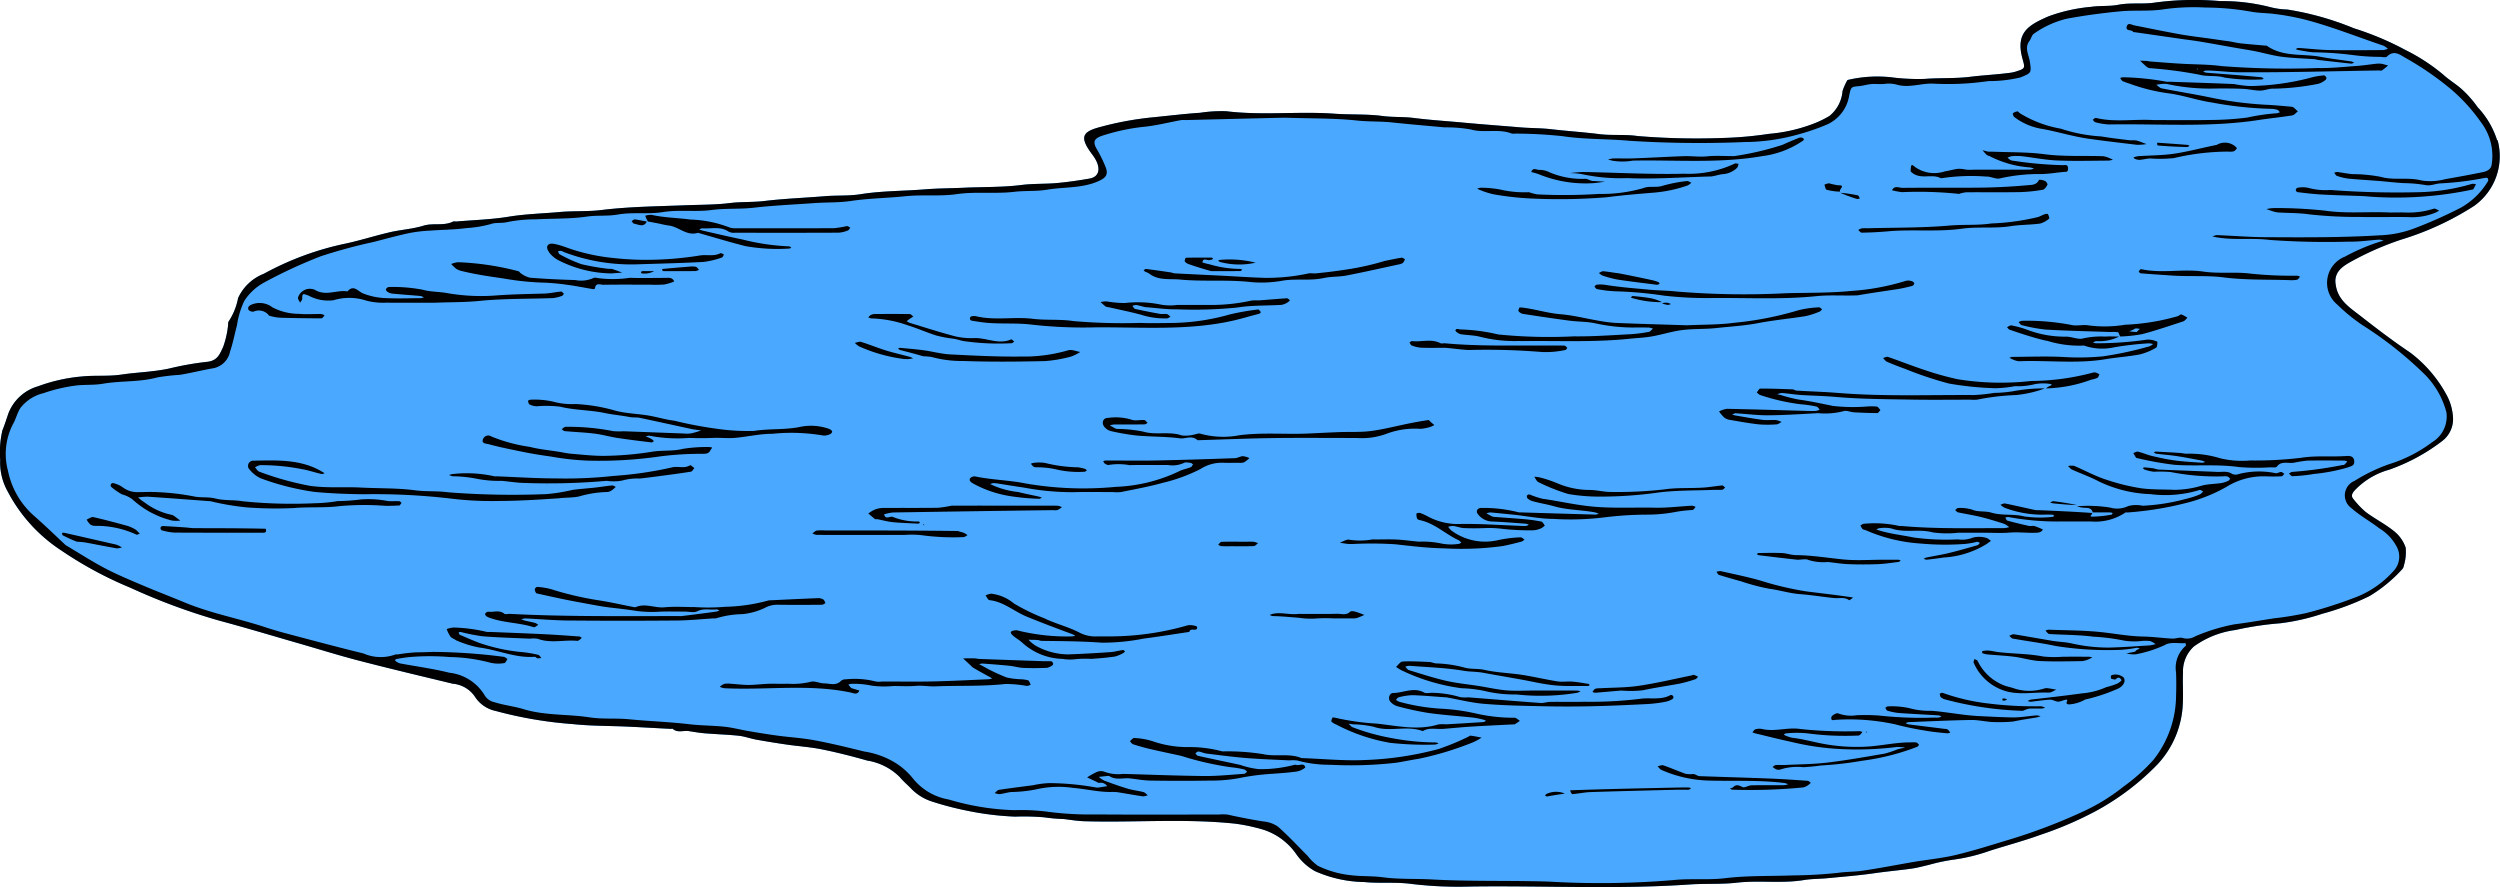 <svg xmlns="http://www.w3.org/2000/svg" width="205.165" height="72.801" viewBox="0 0 205.165 72.801"><title>puddle-large-1</title><g id="Layer_2" data-name="Layer 2"><g id="puddle-large-1"><path id="fill2" d="M204.978,11.546c-.01-.03-.06-.05-.06-.07a7.098,7.098,0,0,0-1.58-2.67,8.97,8.97,0,0,0-1.25-1.43c-.49-.46-1.09-.8-1.59-1.26a16.104,16.104,0,0,0-3.06-2,24.465,24.465,0,0,0-4.26-1.79,23.603,23.603,0,0,0-5.46-1.54,6.473,6.473,0,0,1-1.4-.2,16.102,16.102,0,0,0-4.13-.5,24.036,24.036,0,0,0-5.29.12c-1,.16-2.04-.01-3.07.19-.73.14-1.48.05-2.24.17a13.399,13.399,0,0,0-3.48.78c-1.68.73-2.74,1.35-2.11,3.55.21.73.17.74-.54.97a3.207,3.207,0,0,1-.42.1c-1.12.15-2.25.2-3.37.34-1.22.15-2.47.07-3.71.17a17.465,17.465,0,0,1-2.49-.1,10.46,10.46,0,0,0-3.85.19,4.421,4.421,0,0,0-.41.91,2.935,2.935,0,0,1-1.08,2.05,8.941,8.941,0,0,1-1.47.69,13.295,13.295,0,0,1-3.48.77,32.403,32.403,0,0,1-3.92.34,58.358,58.358,0,0,1-6.87-.16c-1.04-.16-2.1-.03-3.16-.16-1.3-.17-2.61-.25-3.92-.4-.86-.1-1.73-.08-2.6-.16-1.52-.13-3.05-.24-4.57-.38-1.37-.13-2.74-.21-4.1-.38-.86-.11-1.73-.05-2.61-.17-1.28-.17-2.59-.09-3.9-.18-2.96-.22-5.93.16-8.9-.21a11.886,11.886,0,0,0-2.14.13c-1.31.09-2.61.25-3.92.38a25.574,25.574,0,0,0-4.39.82c-1.33.36-1.51.8-.77,1.9.15.22.32.42.45.65.51.84.34,1.51-.44,1.65-.9.16-1.81.29-2.72.37-.96.08-1.92.03-2.89.16-1.56.19-3.15.15-4.72.22-1.06.05-2.11.05-3.17.13-1.77.15-3.54.12-5.3.4-.95.16-1.92.08-2.89.16-1.67.14-3.35.2-5.02.4-.93.11-1.86.05-2.8.17-1.23.15-2.5.13-3.74.18-2.27.09-4.53.11-6.79.39-1.13.14-2.29.06-3.44.16-1.4.13-2.8.16-4.2.39-1.41.23-2.85.27-4.28.39-.09.01-.2-.03-.27.01-.78.38-1.64.09-2.45.34-.89.27-1.84.32-2.74.53-1.26.3-2.5.7-3.77.96a24.311,24.311,0,0,0-6.57,2.45A3.889,3.889,0,0,0,19.538,24.456a5.428,5.428,0,0,1-.76,1.91c-.08.09-.04.28-.07.43a7.233,7.233,0,0,1-.4,1.68c-.25.54-.45,1.14-1.33,1.22a25.318,25.318,0,0,0-3.09.55c-1.31.28-2.64.3-3.95.5-1.07.16-2.16.04-3.25.15a13.826,13.826,0,0,0-3.57.81,3.664,3.664,0,0,0-2.4,2.16c-.18.48-.32.97-.52,1.45a7.904,7.904,0,0,0-.18,2.42,4.807,4.807,0,0,0,.62,2.61,12.992,12.992,0,0,0,4.41,4.84,30.947,30.947,0,0,0,5.67,3.05,49.944,49.944,0,0,0,7.3,2.7c2.16.58,4.3,1.23,6.45,1.85,1.68.48,3.35,1.01,5.04,1.44,2.54.66,5.1,1.27,7.65,1.88a2.456,2.456,0,0,1,1.85,1.12,2.635,2.635,0,0,0,1.65,1.11,33.749,33.749,0,0,0,6.39,1.09c1.47.16,2.97.14,4.45.2,1.18.06,2.36.13,3.53.19.07,0,.15-.03.19,0,.4.35.87.11,1.31.18s.87.15,1.31.18c.93.08,1.87.11,2.79.2.49.06.96.24,1.44.32.83.15,1.67.29,2.51.41.97.14,1.94.2,2.9.4,1.24.25,2.47.56,3.69.91a4.832,4.832,0,0,1,2.67,1.36c.29.35.65.64.97.97a4.01,4.01,0,0,0,1.62,1.01,23.288,23.288,0,0,0,2.84.75,22.912,22.912,0,0,0,4.03.51,21.169,21.169,0,0,1,2.4.06,14.435,14.435,0,0,0,1.59.14c.56.06,1.12.16,1.69.18,4.13.12,8.28-.24,12.41.2a15.326,15.326,0,0,1,2.29.49,5.281,5.281,0,0,1,2.73,2.05,4.701,4.701,0,0,0,1.49,1.35,10.385,10.385,0,0,0,4.06.9c1.3.13,2.6-.02,3.91.16a32.289,32.289,0,0,0,4.82.21c5.99-.09,11.98.24,17.96-.17,1.3-.09,2.6,0,3.91-.15,1.81-.21,3.65.09,5.47-.21.65-.11,1.31-.09,1.96-.16,1.28-.12,2.55-.22,3.82-.4,1.03-.15,2.06-.24,3.09-.38.45-.07.9-.2,1.36-.3a16.377,16.377,0,0,1,1.94-.42,15.103,15.103,0,0,0,3.12-.75c1.39-.44,2.8-.82,4.17-1.32a29.144,29.144,0,0,0,4.63-2,20.747,20.747,0,0,0,4.92-3.75,7.759,7.759,0,0,0,2.1-5.05c.04-.83-.03-1.67.01-2.5a2.771,2.771,0,0,1,.89-2.14,7.4,7.4,0,0,1,3.42-1.35,24.925,24.925,0,0,1,3.65-.55,17.747,17.747,0,0,0,3.48-.79,21.827,21.827,0,0,0,3.85-1.44,11.722,11.722,0,0,0,2.69-2.2.495.495,0,0,0,.14-.31,3.486,3.486,0,0,0,.15-1.48,2.883,2.883,0,0,0-.95-1.34c-.72-.59-1.56-1.01-2.3-1.56a7.449,7.449,0,0,1-1.03-1.07c-.22-.25-.12-.46.08-.7a6.171,6.171,0,0,1,2.82-1.71,15.581,15.581,0,0,0,4.38-2.36,2.231,2.231,0,0,0,.89-1.82,4.271,4.271,0,0,0-.58-2.05,10.62,10.62,0,0,0-2.96-3.41c-1.38-.93-2.72-1.94-4.04-2.97-.86-.68-1.85-1.29-2.04-2.53a1.63,1.63,0,0,1-.03-.44c.06-.76.63-1.13,1.19-1.46a24.917,24.917,0,0,1,4.23-1.86,23.725,23.725,0,0,0,5.98-2.77A4.999,4.999,0,0,0,204.978,11.546Z" style="fill:#4aa9ff"/><path id="fill1" d="M151.617,6.568a10.572,10.572,0,0,1,3.853-.193,17.472,17.472,0,0,0,2.484.101c1.242-.096,2.492-.019,3.716-.171,1.121-.139,2.249-.186,3.366-.341a2.474,2.474,0,0,0,.421-.1c.709-.23.748-.243.54-.972-.625-2.194.434-2.817,2.114-3.55a13.539,13.539,0,0,1,3.48-.778c.754-.114,1.511-.028,2.238-.17C174.854.194,175.896.371,176.897.204a24.056,24.056,0,0,1,5.291-.114,15.847,15.847,0,0,1,4.125.497,6.274,6.274,0,0,0,1.4.195,24.277,24.277,0,0,1,5.468,1.541,24.228,24.228,0,0,1,4.252,1.796,15.464,15.464,0,0,1,3.062,1.998c.498.458,1.101.801,1.596,1.261a9.143,9.143,0,0,1,1.243,1.425,7.05,7.05,0,0,1,1.582,2.673c.005.025.053.04.062.066a5.004,5.004,0,0,1-1.924,5.347,23.924,23.924,0,0,1-5.978,2.769,24.303,24.303,0,0,0-4.223,1.862c-.563.323-1.135.697-1.199,1.453a1.976,1.976,0,0,0,.039.446c.184,1.24,1.175,1.847,2.04,2.522,1.318,1.03,2.651,2.048,4.04,2.979a10.742,10.742,0,0,1,2.959,3.401,4.396,4.396,0,0,1,.581,2.053,2.254,2.254,0,0,1-.896,1.821,15.616,15.616,0,0,1-4.382,2.363,6.12,6.12,0,0,0-2.813,1.704c-.203.245-.3.451-.079.701a7.23,7.23,0,0,0,1.022,1.073c.744.551,1.588.973,2.304,1.555a2.955,2.955,0,0,1,.953,1.345,3.773,3.773,0,0,1-.149,1.483.559.559,0,0,1-.146.306,11.916,11.916,0,0,1-2.69,2.203,21.553,21.553,0,0,1-3.848,1.437,17.565,17.565,0,0,1-3.481.786,25.872,25.872,0,0,0-3.652.549,7.498,7.498,0,0,0-3.418,1.358,2.748,2.748,0,0,0-.887,2.138c-.04.831.028,1.667-.016,2.497a7.72,7.72,0,0,1-2.094,5.05,20.928,20.928,0,0,1-4.92,3.748,29.318,29.318,0,0,1-4.63,2.006c-1.37.497-2.783.876-4.175,1.314a14.794,14.794,0,0,1-3.117.751,15.341,15.341,0,0,0-1.946.425c-.452.102-.9.229-1.357.293-1.026.143-2.059.232-3.083.381-1.27.185-2.547.282-3.822.407-.654.064-1.317.048-1.961.154-1.821.299-3.664.006-5.472.213-1.31.15-2.607.06-3.906.15-5.985.414-11.977.085-17.964.169a32.078,32.078,0,0,1-4.821-.21c-1.311-.181-2.611-.032-3.906-.159a10.275,10.275,0,0,1-4.064-.904,4.717,4.717,0,0,1-1.492-1.349,5.245,5.245,0,0,0-2.728-2.043,14.945,14.945,0,0,0-2.291-.492c-4.13-.441-8.275-.08-12.412-.203-.562-.017-1.121-.115-1.681-.179a14.085,14.085,0,0,1-1.599-.141,19.307,19.307,0,0,0-2.394-.057,24.445,24.445,0,0,1-4.036-.507,25.765,25.765,0,0,1-2.839-.751,4.155,4.155,0,0,1-1.619-1.009c-.312-.334-.673-.626-.962-.977a4.883,4.883,0,0,0-2.678-1.358c-1.218-.349-2.45-.662-3.691-.914-.952-.193-1.929-.256-2.893-.395q-1.26-.182-2.514-.407c-.482-.087-.952-.268-1.436-.319-.927-.098-1.861-.124-2.79-.2-.439-.036-.875-.114-1.311-.182s-.914.17-1.315-.18c-.035-.031-.12-.001-.181-.004-1.177-.061-2.354-.129-3.532-.183-1.485-.068-2.979-.049-4.455-.205A33.448,33.448,0,0,1,40.657,58.34a2.663,2.663,0,0,1-1.647-1.116,2.446,2.446,0,0,0-1.856-1.114c-2.55-.616-5.103-1.221-7.641-1.879-1.692-.439-3.362-.964-5.042-1.448-2.149-.619-4.291-1.265-6.452-1.843A51.001,51.001,0,0,1,10.716,48.241a31.511,31.511,0,0,1-5.67-3.055A12.932,12.932,0,0,1,.641,40.348a4.87,4.87,0,0,1-.625-2.61,7.937,7.937,0,0,1,.183-2.423c.197-.474.342-.968.514-1.452a3.725,3.725,0,0,1,2.403-2.16A13.851,13.851,0,0,1,6.685,30.9c1.093-.118,2.186.002,3.256-.156,1.31-.194,2.635-.219,3.944-.501a25.114,25.114,0,0,1,3.097-.548c.879-.075,1.074-.679,1.331-1.218a7.546,7.546,0,0,0,.394-1.685c.03-.144-.011-.337.07-.43a5.308,5.308,0,0,0,.766-1.906,3.867,3.867,0,0,1,2.116-1.992,24.244,24.244,0,0,1,6.573-2.445c1.266-.264,2.502-.666,3.762-.958.907-.211,1.859-.26,2.743-.536.811-.253,1.672.042,2.447-.341.074-.037.183.002.275-.006,1.429-.122,2.872-.162,4.284-.393,1.397-.228,2.797-.26,4.195-.385,1.151-.103,2.306-.026,3.44-.166,2.258-.278,4.521-.295,6.786-.386,1.248-.05,2.511-.032,3.745-.185.937-.116,1.871-.053,2.794-.164,1.673-.202,3.352-.261,5.026-.399.964-.079,1.939-.009,2.884-.16,1.763-.282,3.539-.258,5.304-.401,1.059-.086,2.111-.081,3.166-.131,1.577-.075,3.169-.028,4.729-.225.97-.123,1.929-.073,2.888-.158.909-.081,1.815-.212,2.714-.369.78-.136.951-.806.447-1.65-.134-.225-.307-.427-.454-.645-.742-1.1-.554-1.544.767-1.907a26.233,26.233,0,0,1,4.396-.822c1.306-.127,2.605-.289,3.918-.376a11.552,11.552,0,0,1,2.145-.128c2.963.364,5.94-.009,8.897.204,1.304.094,2.616.015,3.899.185.876.116,1.748.054,2.609.165,1.365.175,2.735.256,4.102.385,1.522.143,3.044.252,4.564.381.871.074,1.745.057,2.608.158,1.304.152,2.617.234,3.914.399,1.064.135,2.125.004,3.164.159a58.622,58.622,0,0,0,6.865.163,30.593,30.593,0,0,0,3.919-.343,13.315,13.315,0,0,0,3.482-.768,8.576,8.576,0,0,0,1.469-.692,2.905,2.905,0,0,0,1.084-2.043,4.455,4.455,0,0,1,.408-.913ZM5.385,44.734c1.065.633,2.108,1.309,3.202,1.887.981.518,2.012.947,3.035,1.382,1.18.502,2.378.96,3.562,1.451,2.125.882,4.392,1.296,6.567,2.015.871.288,1.76.522,2.647.756,1.808.478,3.616.96,5.432,1.402a3.516,3.516,0,0,0,2.622.083,1.291,1.291,0,0,1,.184-.003,13.998,13.998,0,0,1,1.496-.171c.473-.005.953-.017,1.418-.038a47.691,47.691,0,0,1,5.769.403c.115.009.222.116.333.177-.087.118-.167.331-.262.338a2.809,2.809,0,0,1-1.167-.035,13.804,13.804,0,0,0-3.317-.459,19.596,19.596,0,0,0-3.049-.019,10.511,10.511,0,0,0-1.311.18c-.052.008-.097.059-.145.09a.736.736,0,0,0,.132.128,1.043,1.043,0,0,0,.309.144c1.346.252,2.711.431,4.036.764A3.87,3.87,0,0,1,39.795,57.096a1.234,1.234,0,0,0,.786.532c.781.247,1.6.332,2.359.563,1.791.547,3.639.402,5.445.68,1.069.164,2.164.051,3.256.158,1.638.16,3.291.213,4.932.406.955.113,1.925.103,2.882.205.664.07,1.316.245,1.976.358.78.133,1.561.263,2.345.369,1.026.138,2.066.197,3.082.387,1.363.255,2.712.586,4.059.918a6.862,6.862,0,0,1,2.567.934A5.711,5.711,0,0,1,74.913,63.875a4.806,4.806,0,0,0,2.96,1.74,20.882,20.882,0,0,0,5.377.873,16.526,16.526,0,0,1,2.797.138,27.373,27.373,0,0,0,3.989.212c3.331.026,6.661.008,9.992.008a3.433,3.433,0,0,1,.738.008q1.449.327,2.916.56a2.447,2.447,0,0,1,1.198.428c.852.748,1.623,1.587,2.426,2.39a4.033,4.033,0,0,0,.848.822,8.118,8.118,0,0,0,2.727.773c.862.106,1.733.049,2.609.168,1.315.178,2.659.103,3.992.177,3.206.179,6.423.075,9.637.178a72.563,72.563,0,0,0,10.193-.124c1.415-.154,2.841.015,4.275-.158,1.836-.222,3.707-.155,5.562-.227a36.998,36.998,0,0,0,3.712-.214c.658-.092,1.315-.074,1.961-.167,1.415-.203,2.819-.486,4.229-.725,1.155-.195,2.331-.302,3.466-.575,1.504-.361,2.981-.834,4.463-1.281a46.183,46.183,0,0,0,5.835-2.218,16.103,16.103,0,0,0,3.464-2.116,14.974,14.974,0,0,0,2.436-2.176,8.562,8.562,0,0,0,1.866-5.248c.022-.647.025-1.296-.002-1.943a2.38,2.38,0,0,1,.793-2.176c.034-.027-.002-.144-.005-.219-.572.034-1.265-.124-1.689.144a10.145,10.145,0,0,1-2.374.765,2.011,2.011,0,0,1-.789-.075c.228-.044.458-.081.684-.135.051-.012.082-.093.133-.124.086-.052.18-.09.27-.133a.717.717,0,0,0-.248-.066,9.993,9.993,0,0,1-1.312.17,27.065,27.065,0,0,1-5.316-.311c-1.163-.249-2.368-.4-3.552-.612-.105-.019-.19-.149-.284-.227.127-.045.263-.145.38-.127,1.067.17,2.129.369,3.195.543.496.081,1.004.093,1.494.195a13.669,13.669,0,0,0,3.086.355c1.127-.024,2.253-.112,3.378-.18a3.04,3.04,0,0,0,.477-.105,1.708,1.708,0,0,0-.449-.251,3.18,3.18,0,0,0-.645-.011,5.53,5.53,0,0,1-1.474-.023,16.947,16.947,0,0,0-2.539-.325c-1.135-.15-2.29-.145-3.436-.208a.548.548,0,0,1-.259-.04,1.338,1.338,0,0,1-.229-.255.831.831,0,0,1,.247-.071c1.455.057,2.918.048,4.362.205,1.121.122,2.23.334,3.365.356.808.016,1.614.127,2.422.17.296.016.635-.141.885-.043a1.308,1.308,0,0,0,1.009-.146,15.447,15.447,0,0,1,3.203-.982c1.077-.133,2.147-.322,3.219-.488a26.326,26.326,0,0,0,2.689-.438,36.478,36.478,0,0,0,3.923-1.246,7.953,7.953,0,0,0,3.178-2.145,1.722,1.722,0,0,0,.378-1.933,3.894,3.894,0,0,0-1.495-1.633c-.739-.571-1.576-1.025-2.27-1.643a1.287,1.287,0,0,1,.249-2.249,14.033,14.033,0,0,1,2.856-1.375,11.502,11.502,0,0,0,3.507-1.795,2.468,2.468,0,0,0,1.172-2.457,6.908,6.908,0,0,0-1.74-3.067,30.662,30.662,0,0,0-5.151-4.083,15.056,15.056,0,0,1-2.07-1.69,2.316,2.316,0,0,1,.638-3.936,16.206,16.206,0,0,1,2.829-1.212c.109-.035.221-.061.332-.092a1.074,1.074,0,0,0-.328-.089c-.839.052-1.678.188-2.514.166a64.874,64.874,0,0,1-6.497-.14c-1.436-.181-2.914.039-4.36-.217-.114-.02-.227-.047-.341-.07a1.227,1.227,0,0,1,.371-.109c1.332.053,2.663.163,3.995.17,3.121.017,6.242.037,9.362-.154a8.937,8.937,0,0,0,2.748-.533,37.28,37.28,0,0,0,3.905-1.733,6.039,6.039,0,0,0,2.229-2.17.261.261,0,0,0-.019-.249c-.046-.046-.167-.034-.252-.023a25.19,25.19,0,0,1-3.522.441c-.436-.004-.899.232-1.305.147a11.747,11.747,0,0,0-1.811-.163c-.685-.037-1.367-.123-2.052-.178-.838-.067-1.677-.111-2.513-.193a4.421,4.421,0,0,1-.923-.226c-.091-.03-.147-.166-.219-.253a.712.712,0,0,1,.248-.065c.408.051.811.137,1.22.176a12.886,12.886,0,0,1,2.32.217c1.118.325,2.259.008,3.38.306a4.769,4.769,0,0,0,1.956-.111c1.035-.18,2.067-.369,3.097-.582.375-.077.646-.259.697-.591a4.536,4.536,0,0,0-.881-3.504,14.394,14.394,0,0,0-2.44-2.691,25.025,25.025,0,0,0-3.671-2.539c-.504-.267-.991-.748-1.601-.149-.095.094-.355.033-.538.022a17.252,17.252,0,0,1-2.243-.147,27.651,27.651,0,0,0-3.247-.226c-.409-.029-.813-.115-1.219-.182a1.415,1.415,0,0,1-.242-.085c.076-.032.154-.097.227-.093.838.054,1.676.155,2.514.172,1.48.029,2.961.011,4.441.003a1.512,1.512,0,0,0,.382-.105,1.511,1.511,0,0,0-.357-.255c-2.166-.728-4.291-1.584-6.507-2.158a21.312,21.312,0,0,0-2.319-.431c-.679-.097-1.377-.076-2.048-.204A21.919,21.919,0,0,0,180.998.619,17.755,17.755,0,0,0,177.646.751c-1.183.201-2.408.063-3.622.178-1.477.139-2.938.334-4.391.603a7.743,7.743,0,0,0-2.722,1.237c-.172.11-.217.401-.355.582-.439.573-.059,1.148.024,1.697.142.945.135.931-.771,1.307a11.185,11.185,0,0,1-2.638.301,22.727,22.727,0,0,1-4.54.206c-1.003-.036-1.979.386-3.007.074a2.569,2.569,0,0,0-.945-.054c-.364.047-.741-.013-1.108.018-.347.029-.687.143-1.035.172-.618.052-.633.06-.781.776a3.147,3.147,0,0,1-1.791,2.357,17.683,17.683,0,0,1-2.351.817,16.679,16.679,0,0,1-4.429.635,89.402,89.402,0,0,1-9.456-.103c-1.823-.168-3.663-.1-5.491-.379a37.626,37.626,0,0,0-3.898-.21.931.931,0,0,1-.276-.005c-1.089-.429-2.255-.014-3.372-.339a11.649,11.649,0,0,0-2.14-.168c-1.428-.132-2.857-.25-4.285-.403-.956-.103-1.919-.055-2.887-.158-1.811-.194-3.646-.163-5.471-.221-.37-.012-.74-.009-1.11-0q-3.755.089-7.51.183a2.388,2.388,0,0,0-.37.003c-.973.18-1.938.427-2.918.537a16.644,16.644,0,0,0-3.578.755c-.654.225-.747.516-.412,1.088a10.712,10.712,0,0,1,.718,1.459c.246.62.039.892-.569,1.165-1.355.608-2.825.47-4.236.707-.881.148-1.794.069-2.699.175-1.564.183-3.151-.038-4.735.191-1.374.198-2.778.022-4.18.169-1.484.156-2.983.167-4.472.389-.976.146-1.982.103-2.975.173-1.677.119-3.353.192-5.028.384-1.135.13-2.29.032-3.439.186-1.318.176-2.655-.045-3.997.171-1.213.195-2.474-.018-3.714.203-.822.146-1.668.041-2.516.165-1.372.202-2.781.152-4.174.226a11.714,11.714,0,0,0-2.32.216c-.482.126-.973.02-1.404.174a9.534,9.534,0,0,1-1.986.327c-.982.135-1.982.133-2.974.208a12.467,12.467,0,0,0-1.679.192c-.985.211-1.958.478-2.933.731a43.671,43.671,0,0,0-4.329,1.168,39.675,39.675,0,0,0-4.732,2.19,4.464,4.464,0,0,0-1.597,1.503,7.091,7.091,0,0,0-.589,1.968c-.192.723-.33,1.464-.569,2.171a1.743,1.743,0,0,1-1.353,1.369c-.915.155-1.818.386-2.733.54a18.693,18.693,0,0,0-1.86.21c-1.476.408-3.006.267-4.496.525-.733.127-1.488.058-2.24.15a13.569,13.569,0,0,0-2.626.621,3.408,3.408,0,0,0-1.893,1.211c-.264.398-.368.899-.608,1.317a5.326,5.326,0,0,0-.418,3.845A6.673,6.673,0,0,0,2.748,42.291C3.618,43.049,4.446,43.856,5.385,44.734Zm165.747-3.059c.292.001.524.057.608.376.492,0,.985-.002,1.477.003a.505.505,0,0,1,.159.06c-.025.041-.045.114-.075.118a9.789,9.789,0,0,1-1.584.169c-.352-.013.022-.164-.023-.303-1.501-.108-2.955-.17-4.409-.231a1.621,1.621,0,0,1-.273-.012c-.82-.178-1.636-.369-2.458-.535-.117-.024-.256.064-.385.1a1.365,1.365,0,0,0,.356.255,8.798,8.798,0,0,0,3.19.564,6.577,6.577,0,0,1,.739.002c.046.002.09.06.135.093-.05.029-.099.084-.149.084a9.258,9.258,0,0,1-2.302-.034c-.908-.233-1.834-.045-2.728-.317-.501-.152-1.105-.03-1.563-.244a3.294,3.294,0,0,0-1.147-.132c-.074-.01-.165.107-.248.165.076.065.144.17.23.189.625.135,1.258.231,1.878.383.639.157,1.269.355,1.897.555a1.986,1.986,0,0,1,.432.275,2.149,2.149,0,0,1-.426.085c-2.812-.008-5.625.072-8.432-.18-.061-.006-.131.018-.184-.003a9.259,9.259,0,0,0-2.884-.175c-.09-.007-.189.086-.283.133a1.007,1.007,0,0,0,.17.295c.081.069.217.069.316.122a13.371,13.371,0,0,0,4.448,1.071,22.097,22.097,0,0,0,3.693.029,7.444,7.444,0,0,0,.942-.17c.073-.011.158.056.237.087-.065.065-.12.168-.198.19-.773.222-1.545.447-2.326.636-.62.151-1.253.25-1.879.378a.945.945,0,0,0-.211.102.669.669,0,0,0,.243.076c.469-.052.937-.11,1.403-.182a7.51,7.51,0,0,0,3.517-1.108c.118-.087.237-.172.356-.258-.136-.087-.264-.232-.408-.25a2.073,2.073,0,0,0-1.078-.017,2.37,2.37,0,0,1-1.233.146,19.654,19.654,0,0,1-3.627-.156c-.937-.195-1.897-.291-2.818-.575-.082-.025-.162-.055-.243-.082a.636.636,0,0,1,.215-.098,2.903,2.903,0,0,1,1.011.012c1.101.393,2.256.018,3.376.321a8.361,8.361,0,0,0,2.118.033h2.127c.709,0,1.421.043,2.126-.013.663-.053,1.317.031,1.975.016.277-.007.554.018.723-.268a6.42,6.42,0,0,0-.689-.283c-.142-.041-.312.02-.459-.012-.591-.131-1.18-.273-1.763-.432-.077-.021-.121-.165-.18-.252a.752.752,0,0,1,.256-.046,22.055,22.055,0,0,0,4.194.367c.863-.005,1.726-.001,2.589-.001a4.413,4.413,0,0,0,2.823-.737c.05-.024.122-0.0.183-.003a26.939,26.939,0,0,0,4.597-.729,13.28,13.28,0,0,0,3.498-1.364,5.765,5.765,0,0,1,3.256-.871,12.765,12.765,0,0,0,1.294-.006c.074-.003.142-.132.212-.203-.089-.053-.179-.15-.266-.148-.151.003-.308.119-.449.098a6.698,6.698,0,0,0-3.023.069.73.73,0,0,1-.543-.006c-.394-.272-.817-.15-1.228-.168-1.608-.07-3.216-.125-4.824-.193a4.204,4.204,0,0,1-.417-.103c-.235-.035-.472-.057-.709-.075a.465.465,0,0,0-.162.052c.05.043.094.109.151.125a3.686,3.686,0,0,0,.755.181,10.364,10.364,0,0,1,1.384.022,19.43,19.43,0,0,0,4.289.356,1.299,1.299,0,0,1,.368.008c.088.025.156.121.234.185-.051.059-.092.145-.156.172a2.459,2.459,0,0,1-.569.185c-.527.077-1.071.076-1.584.203a7.913,7.913,0,0,1-2.254.353c-.931-.042-1.856-.003-2.797-.135a17.387,17.387,0,0,1-2.782-.688c-.918-.288-1.775-.77-2.668-1.144a1.275,1.275,0,0,0-.497.013c.103.098.189.232.312.288.727.328,1.485.594,2.189.964a10.591,10.591,0,0,0,4.273,1.056,9.602,9.602,0,0,0,4.01-.339c.078-.028.201.07.304.109-.088.084-.162.206-.266.246a6.407,6.407,0,0,1-1.14.368,16.155,16.155,0,0,1-3.56.567,2.555,2.555,0,0,0-1.186.027,2.081,2.081,0,0,1-1.502.12,11.637,11.637,0,0,0-2.707-.104A2.192,2.192,0,0,0,171.132,41.674ZM90.667,63.346a.853.853,0,0,0-.634-.002,5.519,5.519,0,0,0-.817.455c.232.109.464.219.697.326.103.047.215.132.315.122a.616.616,0,0,1,.632.27c-.221.036-.442.076-.664.106a.812.812,0,0,1-.277-.001,22.036,22.036,0,0,0-3.824-.355,7.693,7.693,0,0,0-1.31.172c-.935.125-1.872.239-2.804.38-.127.019-.235.171-.352.261a1.272,1.272,0,0,0,.407.091c.316-.037.626-.137.942-.173a11.536,11.536,0,0,0,2.042-.214,8.161,8.161,0,0,1,3.072-.12c1.025.08,2.042.341,3.086.331a3.33,3.33,0,0,1,.547.02c.692.109,1.382.239,2.075.341a1.107,1.107,0,0,0,.393-.097c-.118-.088-.223-.223-.355-.257-.421-.109-.861-.149-1.276-.273-.656-.196-1.301-.429-1.942-.667a2.238,2.238,0,0,1-.45-.306c.177-.019.354-.043.531-.056.123-.009.276-.049.365.006.538.338,1.125.112,1.685.177s1.119.169,1.68.177c1.633.024,3.267.028,4.901 0a12.405,12.405,0,0,0,2.323-.197,19.498,19.498,0,0,1,2.625-.352c.715-.051,1.432-.096,2.141-.196a1.484,1.484,0,0,0,.702-.33c-.105-.426-.485-.129-.741-.21a.333.333,0,0,0-.183-0,10.829,10.829,0,0,1-2.899.345,7.03,7.03,0,0,1-1.511-.345c-1.16-.253-2.323-.492-3.483-.749-.083-.018-.144-.134-.215-.204.088-.053.184-.16.264-.149.225.032.44.142.665.17,1.088.134,2.176.279,3.268.367,1.174.095,2.352.133,3.529.191a2.992,2.992,0,0,1,.645.01,9.91,9.91,0,0,0,2.716.351,32.6,32.6,0,0,0,5.471-.176c.604-.101,1.204-.225,1.808-.321a25.946,25.946,0,0,0,4.435-1.35,4.649,4.649,0,0,0,.7-.384c-.302-.055-.603-.12-.907-.158-.07-.009-.15.076-.228.109a21.013,21.013,0,0,1-2.367.977,26.747,26.747,0,0,1-6.086.913c-1.694.078-3.4-.095-5.1-.156a.284.284,0,0,1-.092-.002c-1.024-.427-2.121-.083-3.185-.331a18.768,18.768,0,0,0-3.151-.222.818.818,0,0,1-.184-.003,10.248,10.248,0,0,0-2.807-.347,8.838,8.838,0,0,1-2.945-.499,5.848,5.848,0,0,0-1.466-.247c-.106-.01-.231.169-.347.261.086.087.157.221.26.254.465.148.935.282,1.41.393.845.197,1.696.371,2.543.559a25.198,25.198,0,0,0,4.055.931,7.511,7.511,0,0,1,1.124.186c.086.018.153.125.228.19-.084.058-.165.16-.252.166-1.083.072-2.168.189-3.252.179-2.194-.02-4.388-.111-6.674-.173A3.257,3.257,0,0,1,90.667,63.346Zm36.787-20.763a22.608,22.608,0,0,0,4.276-.132,28.787,28.787,0,0,1,3.433-.217,12.455,12.455,0,0,0,2.32-.217,10.829,10.829,0,0,1,1.411-.162c.097-.012.176-.164.263-.251a.85.85,0,0,0-.293-.103c-1.023.053-2.047.187-3.068.164-1.794-.039-3.583.078-5.387-.122-1.294-.144-2.553-.432-3.833-.614a7.364,7.364,0,0,1-1.053-.352.242.242,0,0,0-.216.099.262.262,0,0,0,.066.237,1.063,1.063,0,0,0,.373.208c.586.171,1.208.26,1.774.422,1.123.323,2.27.296,3.391.51a1.721,1.721,0,0,1,.287.109.86.86,0,0,1-.247.07q-3.061-.086-6.121-.181a.881.881,0,0,1-.184-.004,11.832,11.832,0,0,0-3.086-.364c-.323.005-.47.276-.268.517a1.498,1.498,0,0,0,1.139.599c.931.033,1.861.114,2.791.18a1.097,1.097,0,0,1,.245.077.745.745,0,0,1-.208.101,2.118,2.118,0,0,1-.369.004c-1.64-.061-3.28-.178-4.918-.164a5.3,5.3,0,0,1-2.73-.577,4.692,4.692,0,0,0-.699-.322.452.452,0,0,0-.298.044.833.833,0,0,0,.06.428c.042.078.195.109.305.135,1.179.279,2.046,1.15,3.113,1.641.079.036.133.127.198.192-.072.034-.144.096-.217.097a4.213,4.213,0,0,1-1.378-.022,7.357,7.357,0,0,0-1.875-.16c-.623-.053-1.243-.146-1.866-.176-.646-.031-1.295.006-1.942-.011a5.754,5.754,0,0,1-1.891.03c-.215-.074-.534.153-.805.243.227.034.453.076.68.099.153.015.308.003.462.003a30.692,30.692,0,0,1,3.42.026c1.336.151,2.67.311,4.013.335a25.08,25.08,0,0,0,4.733-.181c.54-.093,1.072-.237,1.604-.37a.93.93,0,0,0,.253-.167c-.106-.066-.218-.196-.318-.188a10.518,10.518,0,0,0-1.846.229,4.65,4.65,0,0,1-3.823-.776,1.443,1.443,0,0,1-.279-.322,1.614,1.614,0,0,1,.434-.06c.286.038.565.155.85.17.554.028,1.11.023,1.665.004a8.468,8.468,0,0,1,1.503.061,20.361,20.361,0,0,0,2.523.118,1.854,1.854,0,0,0,.666-.17,1.22,1.22,0,0,0,.292-.228c-.097-.111-.18-.297-.295-.32a12.776,12.776,0,0,0-1.401-.195c-.837-.074-1.676-.125-2.513-.192a.683.683,0,0,1-.237-.095c-.119-.061-.233-.13-.35-.195a1.191,1.191,0,0,1,.338-.071c.592.051,1.183.118,1.866.18C125.336,42.359,126.394,42.578,127.454,42.582ZM120.684,59.633c1.176-.073,2.354-.127,3.531-.188.031-.002.069.012.091-.002.144-.091.284-.187.426-.282-.148-.09-.298-.263-.442-.258A13.96,13.96,0,0,1,121.018,58.53a16.58,16.58,0,0,0-2.621-.363,16.489,16.489,0,0,1-3.562-.576,1.3,1.3,0,0,1-.274-.148c.069-.073.127-.193.207-.211a4.841,4.841,0,0,1,1.124-.181c.901.025,1.8.111,2.699.173a.868.868,0,0,1,.092.001c1.034.184,2.061.449,3.102.536,1.593.132,3.196.162,4.796.197q2.034.045,4.07-0c1.548-.034,3.095-.107,4.642-.185a11.591,11.591,0,0,0,1.403-.185,1.897,1.897,0,0,0,.556-.216.185.185,0,0,0-.169-.325c-.801.438-1.696.171-2.542.311a33.791,33.791,0,0,1-4.541.232c-.924.027-1.85-.003-2.775.01-.272.004-.546.108-.813.089-1.971-.143-3.941-.308-5.912-.461a3.16,3.16,0,0,1-.645-.011,8.379,8.379,0,0,0-2.347-.361c-.215-.003-.471.07-.637-.022-.861-.475-1.696.033-2.54.038-.305.002-.45.46-.236.705a1.224,1.224,0,0,0,.576.378,24.182,24.182,0,0,0,2.545.554c1.237.173,2.487.253,3.73.387a7.162,7.162,0,0,1,.849.182.733.733,0,0,1,.153.076c-.068.036-.134.098-.204.103q-1.534.101-3.069.187a2.878,2.878,0,0,0-.645.01c-1.68.512-3.373.111-5.024-.068a20.77,20.77,0,0,1-3.478-.494c-.057-.016-.167-.021-.177.001-.046.106-.125.268-.081.328a1.012,1.012,0,0,0,.361.223,14.899,14.899,0,0,0,4.468,1.52,26.526,26.526,0,0,0,3.662.141.944.944,0,0,0,.301-.1.801.801,0,0,0-.244-.076,19.954,19.954,0,0,1-3.642-.362,17.732,17.732,0,0,1-3.156-.877c-.134-.047-.232-.195-.347-.297.133.017.266.037.4.052a8.004,8.004,0,0,1,1.675.204c1.321.45,2.714-.143,4.016.351.5-.318,1.057-.141,1.681-.185C119.255,59.753,119.969,59.678,120.684,59.633ZM41.836,50.378c-.153-.008-.359.062-.452-.014-.415-.336-.884-.105-1.321-.163-.078-.01-.194.085-.249.162-.023.033.047.175.109.216a1.714,1.714,0,0,0,.391.167c1.133.38,2.35.358,3.487.728.093.03.247-.125.372-.194a1.026,1.026,0,0,0-.255-.158c-.279-.075-.565-.124-.846-.192a2.596,2.596,0,0,1-.293-.107,1.347,1.347,0,0,1,.338-.072c1.176.055,2.352.162,3.529.172q4.437.038,8.874-0c1.023-.008,2.044-.115,3.066-.176.061-.004.132.019.183-.005a7.82,7.82,0,0,1,2.163-.342,5.524,5.524,0,0,0,1.828-.509,2.141,2.141,0,0,1,1.097-.262c1.201.019,2.403.01,3.605.001.094-.001.188-.089.282-.136-.055-.1-.087-.238-.172-.292a.753.753,0,0,0-.41-.115c-1.331.052-2.661.117-3.991.18a.524.524,0,0,0-.173.028,14.418,14.418,0,0,1-3.483.502,16.674,16.674,0,0,1-2.492.024c-.832,0-1.67-.061-2.494.018-.789.075-1.563-.355-2.345-.021a.337.337,0,0,1-.183.001c-.941-.183-1.876-.397-2.822-.547a26.07,26.07,0,0,1-3.963-.924,5.553,5.553,0,0,0-1.124-.183c-.065-.007-.209.13-.205.193.008.12.077.322.154.339,1.188.265,2.377.53,3.574.745.867.156,1.728.338,2.612.436.677.075,1.391.161,2.078.27a10.061,10.061,0,0,0,1.874.048c.677-.024,1.356-.005,2.033-.005.339,0,.736.113,1.005-.024.536-.274,1.071-.093,1.6-.155.069-.008.148.061.222.094a1.318,1.318,0,0,1-.242.083c-.467.067-.935.126-1.402.187s-.935.123-1.495.185C51.151,50.554,46.492,50.621,41.836,50.378ZM172.004,9.677c-.071-.018-.175.096-.264.149.071.071.131.187.213.204a5.063,5.063,0,0,0,1.123.184c4.079-.074,8.17.263,12.234-.358.932-.142,1.871-.236,2.802-.385.169-.027.312-.217.467-.332-.169-.132-.329-.362-.508-.378-.683-.062-1.374-.126-2.05-.161a29.731,29.731,0,0,1-4.576-.589c-1.339-.281-2.692-.493-4.034-.757-.166-.033-.306-.197-.458-.3.146-.02.291-.049.437-.059a1.624,1.624,0,0,1,.461.002,16.64,16.64,0,0,0,3.915.368c.767-.008,1.535-.006,2.301.026.472.019.941.142,1.412.144.375.001.756-.188,1.124-.158A20.466,20.466,0,0,0,190.24,6.88a1.623,1.623,0,0,0,.603-.317.21.21,0,0,0,.076-.187c-.035-.079-.13-.197-.186-.19a5.657,5.657,0,0,0-1.184.212,20.88,20.88,0,0,1-4.896.663,8.958,8.958,0,0,1-1.308-.162c-1.761-.077-3.523-.13-5.284-.191a1.43,1.43,0,0,1-.277-.003,21.804,21.804,0,0,0-3.545-.364.843.843,0,0,0-.25.062c.069.087.12.21.21.254.204.099.428.156.641.236a15.06,15.06,0,0,0,3.201.776c1.167.166,2.294.566,3.483.743a30.068,30.068,0,0,0,4.86.52,1.732,1.732,0,0,1,.518.085c.078.024.132.124.197.189a.754.754,0,0,1-.239.088,16.82,16.82,0,0,0-2.438.354,24.863,24.863,0,0,1-3.063.198c-1.509.03-3.019.008-4.622.008C175.1,9.757,173.54,10.055,172.004,9.677ZM52.478,34.286c1.417.294,2.829.613,4.244.916.269.058.545.083.818.123a7.844,7.844,0,0,1-.823.242,2.98,2.98,0,0,1-.646.007c-1.64-.06-3.279-.124-4.919-.183a5.389,5.389,0,0,1-.831-.009,18.746,18.746,0,0,0-3.918-.353c-.103.002-.205.131-.307.2.088.054.172.146.264.154.806.072,1.617.101,2.419.2.633.078,1.252.259,1.884.356.933.143,1.87.254,2.807.369.06.007.13-.068.195-.105a1.1,1.1,0,0,0-.132-.129,1.455,1.455,0,0,0-.224-.129c-.106-.05-.217-.09-.326-.134.116-.017.246-.077.346-.046a12.344,12.344,0,0,0,3.256.173c.646.028,1.296.027,1.942-.001.598-.026,1.197.051,1.789-.002,1.031-.093,2.057-.339,3.085-.337a15.502,15.502,0,0,1,4.182.147,1.103,1.103,0,0,0,.581-.139c.063-.024.146-.165.125-.209a.444.444,0,0,0-.225-.191,4.429,4.429,0,0,0-2.505-.151c-1.215.227-2.438.115-3.651.305a17.151,17.151,0,0,1-2.602-.11,33.731,33.731,0,0,1-3.978-.727c-.717-.082-1.417-.308-2.131-.425-.901-.148-1.832-.164-2.707-.399a13.961,13.961,0,0,0-3.291-.541,5.83,5.83,0,0,1-1.854-.209,6.898,6.898,0,0,0-1.786-.148c-.075-.009-.159.056-.239.086.043.105.059.268.135.304a1.486,1.486,0,0,0,.581.152,9.415,9.415,0,0,1,1.936.033c1.21.298,2.454.264,3.664.52.661.14,1.34.194,2.057.332C51.986,34.279,52.241,34.236,52.478,34.286Zm112.782-2.188a10.305,10.305,0,0,1-1.598.145,13.917,13.917,0,0,1-1.68.177c-3.704-.021-7.411.126-11.112-.171-1.143-.092-2.291-.125-3.436-.194-.11-.007-.215-.099-.324-.103-.883-.032-1.767-.064-2.651-.063-.097 0-.193.208-.29.32.099.073.188.186.298.214a17.101,17.101,0,0,0,3.298.753,9.146,9.146,0,0,1,1.308.19c.1.02.176.164.263.252a1.207,1.207,0,0,1-.297.102,6.442,6.442,0,0,1-.647.004c-2.224-.06-4.449-.129-6.673-.174a2.061,2.061,0,0,0-.645.217,3.559,3.559,0,0,0,.434.505,1.046,1.046,0,0,0,.472.188c.779.134,1.558.279,2.343.365a9.391,9.391,0,0,0,1.478.001c.137-.007.269-.128.404-.196a1.704,1.704,0,0,0-.445-.157c-.368-.023-.744.031-1.108-.016-.754-.097-1.502-.238-2.252-.363a2.125,2.125,0,0,1-.247-.072c.095-.037.192-.111.285-.106.9.052,1.799.174,2.697.166,1.362-.012,2.723-.103,4.084-.175a6.043,6.043,0,0,0,2.059-.16c.239-.096.576.072.869.089.637.036,1.275.061,1.912.063.088 0.0.176-.158.264-.243-.097-.1-.182-.266-.294-.287a4.069,4.069,0,0,0-.737-.014,14.739,14.739,0,0,1-2.858-.04c-.94-.189-1.874-.397-2.828-.525a12.354,12.354,0,0,1-1.42-.359c-.112-.029-.225-.053-.337-.079a1.246,1.246,0,0,1,.39-.1c.561.046,1.119.142,1.681.172.931.05,1.86.074,2.793.155,2.06.178,4.137.178,6.208.215,1.602.029,3.205.006,4.808.006a2.501,2.501,0,0,0,.553-.006,19.396,19.396,0,0,1,3.176-.374,9.694,9.694,0,0,0,1.461-.262,7.269,7.269,0,0,0,.891-.283A13.718,13.718,0,0,0,165.26,32.097Zm-32.667-5.597a11.954,11.954,0,0,1-1.487-.198c-1.006-.17-2.003-.43-3.015-.513-.886-.072-1.727-.308-2.589-.461a6.042,6.042,0,0,0-.784-.102c-.032-.001-.137.25-.098.305a.598.598,0,0,0,.357.227c1.277.197,2.555.389,3.837.558.679.089,1.378.068,2.046.204a14.799,14.799,0,0,0,3.085.357c.462-.004.924-.007,1.386.004a1.32,1.32,0,0,1,.323.092c-.116.091-.222.241-.35.264a12.101,12.101,0,0,1-1.493.19c-1.545.077-3.092.195-4.637.175a41.969,41.969,0,0,1-6.211-.154,15.319,15.319,0,0,0-3.08-.412c-.172.007-.363-.14-.447.089-.017.046.258.267.418.295.523.093,1.069.081,1.582.209a11.311,11.311,0,0,0,2.9.359c.339-.005.678.002,1.017-.001,2.779-.022,5.561.101,8.335-.184.621-.064,1.249-.087,1.863-.194.854-.15,1.689-.426,2.547-.529.922-.11,1.856-.059,2.791-.163,1.119-.124,2.242-.181,3.358-.395,1.298-.249,2.619-.37,3.925-.579a6.491,6.491,0,0,0,1.14-.366c.087-.031.151-.128.225-.195-.085-.057-.176-.169-.253-.161a8.162,8.162,0,0,0-1.743.252,27.021,27.021,0,0,1-5.211,1.014c-1.254.171-2.534.145-3.895.206C136.424,26.63,134.508,26.579,132.594,26.5ZM81.223,55.559l.2.109a1.035,1.035,0,0,1-.246.073c-1.545.066-3.09.148-4.636.181-1.386.03-2.772.006-4.158.006A1.474,1.474,0,0,1,71.832,55.919a6.933,6.933,0,0,0-2.423-.168.557.557,0,0,0-.4.131c-.414.429-.916.202-1.378.199-.378-.002-.804-.235-1.124-.123a6.131,6.131,0,0,1-1.874.151c-.523.022-1.048-.009-1.571.008-.541.018-1.08.092-1.62.093-.487.001-.974-.065-1.461-.095a1.895,1.895,0,0,0-.552.009,1.239,1.239,0,0,0-.359.245A1.61,1.61,0,0,0,59.441,56.48c3.459.173,6.942-.371,10.385.355.191.04.553.233.695-.168-.203-.061-.407-.121-.61-.184a.166.166,0,0,1-.075-.039c-.075-.085-.145-.173-.217-.26a.942.942,0,0,1,.248-.066,7.37,7.37,0,0,1,1.686.152,7.56,7.56,0,0,0,1.749.029c.616,0,1.236.04,1.847-.012.539-.046,1.063.06,1.605.039,1.914-.076,3.832.013,5.746-.193a9.668,9.668,0,0,1,1.77.16.889.889,0,0,0,.314-.103c-.069-.125-.11-.318-.214-.361a2.903,2.903,0,0,0-.611-.087,5.989,5.989,0,0,1-1.139-.143,14.633,14.633,0,0,1-2.008-.959c-.084-.044-.168-.087-.252-.131a.883.883,0,0,1,.252-.057c.745.056,1.49.11,2.233.186.377.038.749.156,1.125.173.646.029,1.294.022,1.94-.002a1.159,1.159,0,0,0,.462-.213.166.166,0,0,0,.056-.153c-.028-.069-.092-.166-.149-.172-.214-.02-.431-.002-.646-.009q-2.642-.09-5.283-.186c-.117-.004-.233-.044-.349-.046-.323-.006-.645-0-.968.001q.305.282.609.563c.045.042.087.087.177.177C80.318,55.065,80.77,55.312,81.223,55.559ZM47.531,40.738a8.944,8.944,0,0,1,2.346-.362.798.798,0,0,0,.383-.179,2.345,2.345,0,0,0,.276-.239c-.099-.043-.202-.129-.295-.12-.469.045-.934.123-1.403.176-.62.069-1.245.105-1.863.192a14.003,14.003,0,0,1-2.157.344,67.946,67.946,0,0,1-8.058-.151c-.888-.124-1.792-.043-2.699-.163-1.466-.194-2.964-.146-4.447-.224-1.391-.073-2.777.06-4.18-.142a24.442,24.442,0,0,1-4.152-1.16c-.142-.047-.237-.234-.354-.356a1.292,1.292,0,0,1,.42-.181,17.286,17.286,0,0,1,3.456.332c.552.094,1.061.285,1.598.395.074.015.163-.045.245-.07-.066-.037-.133-.071-.198-.11-1.782-1.068-3.76-.942-5.716-.913a.429.429,0,0,0-.232.748,2.487,2.487,0,0,0,.904.701,21.018,21.018,0,0,0,4.433,1.117c1.335.121,2.679.177,4.02.188a53.772,53.772,0,0,1,7.15.357,27.879,27.879,0,0,0,3.986.194c1.607-.005,3.214-.11,4.867-.218C46.452,40.817,47.01,40.858,47.531,40.738ZM83.167,52.193c.224.189.484.335.703.528a5.083,5.083,0,0,0,3.323,1.351,3.729,3.729,0,0,0,1.054.028,7.758,7.758,0,0,1,1.289-.028c.654-.042,1.308-.097,1.956-.191a2.726,2.726,0,0,0,.706-.297c.052-.024.088-.084.132-.128-.058-.04-.122-.12-.174-.112-.346.049-.687.149-1.034.173-1.145.077-2.29.145-3.437.186a5.501,5.501,0,0,1-2.741-.743,3.092,3.092,0,0,1-.54-.46c.25.007.501.007.751.024.114.008.225.069.338.07,1.64.022,3.277.026,4.919.148a17.413,17.413,0,0,0,3.449-.335c1.252-.162,2.498-.365,3.747-.55.058-.405.698.054.631-.412-.012-.082-.552-.195-.796-.12a23.129,23.129,0,0,1-6.281.902c-.4.009-.802-.01-1.202.004a2.824,2.824,0,0,1-1.432-.346c-.91-.461-1.928-.707-2.847-1.154a16.577,16.577,0,0,1-2.471-1.206,3.528,3.528,0,0,0-1.873-.804,1.45,1.45,0,0,0-.454.146c.105.134.2.372.318.385,1.161.124,2.024.925,3.052,1.349,1.24.511,2.493.977,3.747,1.444a2.493,2.493,0,0,1,.25.125,1.786,1.786,0,0,1-.253.057,16.916,16.916,0,0,1-4.57-.507C83.066,51.746,82.719,51.815,83.167,52.193Zm4.962-11.803c1.078-.028,2.157-.006,3.236-.006a3.255,3.255,0,0,0,.646-.006c1.133-.234,2.277-.435,3.389-.749a13.651,13.651,0,0,0,3.123-1.142,3.237,3.237,0,0,1,1.831-.512c.431.016.863.005,1.294.002a1.115,1.115,0,0,0,.446-.036,2.365,2.365,0,0,0,.44-.348,1.707,1.707,0,0,0-.531-.157c-.223.009-.441.157-.664.165-2.131.074-4.263.143-6.395.188-1.232.026-2.465.005-3.698.005-.185,0-.37-.005-.555.003a.524.524,0,0,0-.158.062c.047.065.081.153.145.191.096.057.234.135.318.105a5.043,5.043,0,0,1,1.699.018c1.047-.029,2.096.003,3.143-.014a2.247,2.247,0,0,0,1.319-.167c.13-.084.362-.025.546-.007.071.007.137.079.205.121-.06.081-.104.204-.184.235-.318.126-.668.183-.969.338a13.16,13.16,0,0,1-5.184,1.275,27.888,27.888,0,0,1-7.43-.282c-1.349-.273-2.752-.288-4.112-.573a.481.481,0,0,0-.423.162c-.084.201.05.294.27.428a9.33,9.33,0,0,0,3.172,1.048,18.249,18.249,0,0,0,2.232.196c.071.005.148-.061.222-.094a2.139,2.139,0,0,0-.242-.084c-.565-.126-1.134-.235-1.695-.375a7.098,7.098,0,0,1-2.083-.55,1.937,1.937,0,0,0-.223-.1.835.835,0,0,1,.242-.081,2.563,2.563,0,0,1,.444.04c.664.106,1.328.216,2.084.325A21.425,21.425,0,0,0,88.129,40.391ZM39.356,24.694c1.993-.2,4.01-.156,6.017-.23a3.022,3.022,0,0,0,.753-.184c.063-.02.104-.113.154-.173-.078-.064-.161-.188-.232-.181-.469.043-.934.155-1.403.167-1.331.036-2.659.059-3.991.158a16.017,16.017,0,0,1-3.977-.201c-.656-.118-1.327-.088-1.993-.274a12.948,12.948,0,0,0-2.775-.222c-.079-.004-.19.094-.237.174-.022.038.053.174.117.213a.966.966,0,0,0,.395.155c.774.073,1.55.126,2.325.195a1.019,1.019,0,0,1,.275.112,1.008,1.008,0,0,1-.249.066c-1.016.005-2.035.045-3.048-.013a5.531,5.531,0,0,1-1.687-.374c-.436-.172-.766-.761-1.288-.165-.877-.153-1.759.418-2.663-.128a1.021,1.021,0,0,0-1.392.631c-.027.122.109.28.171.422.062-.11.18-.222.177-.33-.018-.518.124-.377.51-.257a3.416,3.416,0,0,0,2.049.385,4.465,4.465,0,0,1,2.711.035,5.445,5.445,0,0,0,1.592.166c1.324.004,2.649.001,4.065.001C37.001,24.792,38.173,24.813,39.356,24.694Zm65.134,11.257c2.281-.031,4.562-.005,6.843-.008A5.798,5.798,0,0,0,113.78,35.6a6.615,6.615,0,0,1,2.795-.406,3.39,3.39,0,0,0,.849-.174,1.444,1.444,0,0,0,.284-.141c-.094-.079-.19-.157-.283-.237-.069-.059-.144-.178-.202-.17q-.778.115-1.55.271c-1.052.21-2.095.486-3.156.627-.842.112-1.705.059-2.558.09-.827.03-1.654.073-2.481.113-1.915.094-3.83-.103-5.755.143A6.972,6.972,0,0,1,98.472,35.581c-.097-.034-.228.035-.344.049a2.873,2.873,0,0,1-1.14.105c-1.046-.363-2.138-.001-3.192-.319a11.1,11.1,0,0,0-2.134-.215.699.699,0,0,1-.236-.097c-.118-.061-.231-.13-.346-.195a1.695,1.695,0,0,1,.339-.072c.832-.006,1.665 0,2.497-.009.089-.001.176-.075.265-.115-.089-.083-.172-.23-.267-.239-.366-.032-.787.093-1.093-.046a4.509,4.509,0,0,0-1.881-.134c-.425-.014-.58.437-.288.761a1.034,1.034,0,0,0,.508.322,18.517,18.517,0,0,0,2.157.369c1.173.103,2.361.071,3.525.228.447.06.951-.286,1.439.153C100.41,36.067,102.449,35.979,104.49,35.951Zm54.792-21.319a16.333,16.333,0,0,1,3.727-.141c.371-.019.78.235,1.119.15a14.266,14.266,0,0,1,3.365-.357c.622-.006,1.243-.118,1.865-.173.18-.016.35.037.359-.262.011-.365-.214-.307-.417-.293a31.932,31.932,0,0,1-4.191-.382c-.125-.008-.242-.151-.363-.231a1.257,1.257,0,0,1,.336-.123,4.654,4.654,0,0,1,.831-.001c.967.111,1.929.308,2.898.35,1.415.061,2.834.018,4.251.012a1.488,1.488,0,0,0,.335-.08c-.099-.044-.196-.093-.298-.129a1.766,1.766,0,0,0-.49-.151c-1.607-.06-3.213.046-4.825-.165-1.437-.188-2.903-.15-4.357-.211a1.984,1.984,0,0,1-.277-.004c-.152-.028-.301-.076-.451-.116a3.615,3.615,0,0,0,.344.387c.082.071.214.079.31.138a8.503,8.503,0,0,0,3.237.891c.113.018.223.057.334.086a1.197,1.197,0,0,1-.319.093c-1.54.006-3.081.004-4.622.004a3.511,3.511,0,0,1-.646-.006c-.778-.148-.753-.019-1.721.143a2.743,2.743,0,0,1-2.424-.333c-.341-.293-.366-.263-.395.334C157.539,14.833,158.524,14.202,159.282,14.632ZM10.858,40.971a7.398,7.398,0,0,0,3.256,1.748,2.633,2.633,0,0,0,.683.004c-.176-.131-.348-.266-.529-.39a.542.542,0,0,0-.237-.095,5.45,5.45,0,0,1-2.1-.958,5.854,5.854,0,0,1-.604-.453,5.25,5.25,0,0,1,.802-.066c1.676.112,3.351.241,5.026.364a.918.918,0,0,1,.092.001,21.062,21.062,0,0,0,3.1.522,32.535,32.535,0,0,0,3.763.047c1.264-.114,2.534.004,3.811-.165a22.961,22.961,0,0,1,3.694-.02c.383.012.762-.012,1.142-.025.068-.002.132-.14.198-.216-.063-.048-.123-.134-.188-.137-.308-.015-.617.011-.924-.01a8.114,8.114,0,0,0-2.256-.131,16.558,16.558,0,0,1-1.878.131,12.54,12.54,0,0,1-1.865.176,40.004,40.004,0,0,1-5.937-.161c-.733-.131-1.512-.041-2.226-.225-.602-.155-1.204-.047-1.776-.174a19.63,19.63,0,0,0-2.903-.345c-.552-.039-1.109-.01-1.664-.006a1.979,1.979,0,0,1-1.307-.426,2.329,2.329,0,0,0-.701-.307.188.188,0,0,0-.181.323,5.259,5.259,0,0,0,.861.594A2.521,2.521,0,0,1,10.858,40.971Zm115.084,15.698c-.771,0-1.545.048-2.311-.014-.756-.061-1.501-.237-2.253-.355-.898-.142-1.809-.225-2.693-.427-1.032-.237-2.043-.568-3.057-.877-.121-.037-.207-.188-.309-.286a1.229,1.229,0,0,1,.338-.071c1.491.117,2.995.161,4.464.409.534.09,1.063.065,1.587.162,1.004.185,2.011.356,3.016.536.947.169,1.888.399,2.842.495.911.092,1.836.047,2.755.056.049 0.0.099-.054.149-.083-.044-.033-.085-.087-.134-.095-.436-.068-.872-.149-1.311-.182-.398-.03-.809.045-1.2-.017-.976-.154-1.941-.387-2.918-.537-1.023-.157-2.071-.181-3.076-.407-.541-.122-1.082-.046-1.59-.174a9.803,9.803,0,0,0-2.349-.357c-.198-.001-.394-.11-.594-.119-.732-.032-1.466-.073-2.196-.038-.186.009-.358.29-.536.446.147.091.289.193.443.27a16.214,16.214,0,0,0,4.936,1.477,10.836,10.836,0,0,1,1.856.215,10.201,10.201,0,0,0,2.634.294,18.382,18.382,0,0,0,5.006-.137,1.324,1.324,0,0,0,.265-.118,1.085,1.085,0,0,0-.251-.062c-.925-.004-1.85-.003-2.867-.003ZM54.513,23.35a4.595,4.595,0,0,0,.818-.25c-.153-.368-.476-.294-.769-.294-.955-.001-1.912.03-2.866-.009a9.382,9.382,0,0,1-2.715.013.366.366,0,0,0-.272.002,2.435,2.435,0,0,1-1.499.17q-1.858-.048-3.713-.19a2.11,2.11,0,0,1-.731-.345c-.086-.046-.142-.171-.228-.19a22.842,22.842,0,0,0-4.962-.739,2.172,2.172,0,0,0-.548.146,3.18,3.18,0,0,0,.412.395,1.48,1.48,0,0,0,.474.189c1.111.272,2.236.437,3.369.599a22.94,22.94,0,0,0,3.089.34,17.784,17.784,0,0,1,2.142.181c.723.094,1.439.242,2.16.36.049.008.152-.03.154-.054.051-.512.445-.3.693-.304,1.232-.019,2.465-.009,3.791-.009A10.789,10.789,0,0,0,54.513,23.35ZM189.335,37.803c1.016-.024,2.034-.01,3.05-.005a.943.943,0,0,1,.247.071,2.554,2.554,0,0,1-.228.258.322.322,0,0,1-.167.038,34.337,34.337,0,0,1-4.115.562c-.093-.001-.188.088-.282.135.096.076.197.223.287.217a12.934,12.934,0,0,0,1.771-.185,14.917,14.917,0,0,0,2.74-.521c.302-.123.598-.133.564-.532-.035-.408-.339-.44-.666-.417-1.237.086-2.469-.054-3.72.149a31.915,31.915,0,0,1-4.17.216,7.556,7.556,0,0,1-2.421-.174,8.589,8.589,0,0,0-2.804-.379,4.386,4.386,0,0,1-.436-.059q-1.038-.066-2.076-.119c-.05-.003-.103.046-.154.071a.622.622,0,0,0,.195.107c.559.069,1.122.109,1.679.194.691.104,1.378.24,2.066.368a1.41,1.41,0,0,1,.274.114.808.808,0,0,1-.249.065c-.745-.055-1.494-.092-2.234-.189-.632-.083-1.259-.222-1.88-.368-.388-.091-.758-.258-1.145-.353-.114-.028-.259.072-.39.113.073.124.138.253.222.369.028.038.101.051.156.061a26.763,26.763,0,0,0,3.007.536c1.757.122,3.524-.068,5.287.185a17.701,17.701,0,0,0,2.585.019c.179-.001.451.042.521-.053.35-.473.834-.268,1.36-.315A11.107,11.107,0,0,1,189.335,37.803ZM54.16,18.365a6.574,6.574,0,0,0,.682.137c.843.077,1.5.901,2.434.603,1.297.367,2.586.763,3.893,1.091a14.887,14.887,0,0,0,3.616.201.475.475,0,0,0,.158-.063c-.058-.04-.116-.115-.173-.115a18.661,18.661,0,0,1-3.838-.565c-1.105-.223-2.201-.488-3.301-.737a2.087,2.087,0,0,1-.242-.086c.075-.033.153-.098.226-.093.735.057,1.507-.194,2.197.28a.977.977,0,0,0,.517.082c2.836.005,5.672.008,8.508-.005a2.455,2.455,0,0,0,.753-.185c.08-.028.129-.149.192-.227-.096-.045-.198-.137-.288-.127a9.545,9.545,0,0,1-1.034.169c-2.682.015-5.364.01-8.046.005a1.407,1.407,0,0,1-.609-.087,9.663,9.663,0,0,0-3.157-.626c-1.053-.147-2.128-.145-3.175-.385a1.513,1.513,0,0,0-.519.073,2.174,2.174,0,0,0,.22.474C53.533,18.241,53.847,18.302,54.16,18.365Zm98.644,44.07a19.586,19.586,0,0,0,4.525-1.144c.066-.024.11-.109.164-.165-.074-.067-.14-.174-.225-.192a2.295,2.295,0,0,0-.46-.009c-1.164-.008-2.303.253-3.453.338a14.969,14.969,0,0,1-3.519-.184c-.91-.151-1.805-.424-2.731-.529a2.692,2.692,0,0,1-.57-.181.714.714,0,0,1-.142-.092c.049-.03.098-.086.147-.087a8.439,8.439,0,0,1,2.026.023,23.03,23.03,0,0,0,3.811.155.408.408,0,0,0,.254-.049,1.227,1.227,0,0,0,.207-.255,1.23,1.23,0,0,0-.251-.061,35.648,35.648,0,0,1-4.823-.173c-1.045-.175-2.111.25-3.172-.007a1.111,1.111,0,0,0-.538.031c-.097.027-.163.163-.243.251.081.027.161.061.244.081.981.235,1.958.487,2.945.696a21.353,21.353,0,0,0,4.095.592,26.096,26.096,0,0,0,4.544-.169,3.041,3.041,0,0,1,.713.053c-.207.043-.419.071-.621.134a8.751,8.751,0,0,1-1.053.352c-1.557.267-3.115.546-4.683.734-1.136.137-2.288.141-3.433.198-.277.014-.555-.011-.831.009-.092.007-.177.099-.265.152a1.289,1.289,0,0,0,.307.203.535.535,0,0,0,.364.001,4.527,4.527,0,0,1,1.867-.178c.449-.032.898-.062,1.394-.139A29.857,29.857,0,0,0,152.804,62.435ZM195.056,5.227a2.311,2.311,0,0,1,.369.003c.187.038.371.094.556.142a5.774,5.774,0,0,1-.497.403c-.064.042-.18.006-.273.007-3.824.061-7.649.173-11.473.148-.887-.006-1.794-.139-2.696-.144a.712.712,0,0,0-.234.09.963.963,0,0,0,.24.088c.806.067,1.612.124,2.418.189q1.071.087,2.14.189c.059.006.111.077.166.118-.053.021-.108.064-.159.059a14.95,14.95,0,0,1-3.073-.157c-.642-.195-1.384-.053-2.036-.23a34.354,34.354,0,0,0-4.117-.541.675.675,0,0,1-.294-.177c-.163-.138-.313-.289-.469-.435.203.008.407.014.61.026.057.003.112.031.169.035.837.063,1.673.133,2.511.184,1.144.07,2.3.049,3.432.203a69.796,69.796,0,0,0,7.872.155c1.081.025,2.167-.099,3.249-.175.5-.035.996-.119,1.587-.181Zm-14.711.37-.074.111C180.327,5.702,180.382,5.695,180.345,5.597Zm-7.586,22.025a6.871,6.871,0,0,0-1.785.144c-.405.131-.922-.131-1.391-.139a8.639,8.639,0,0,1-3.194-.556,7.92,7.92,0,0,0-1.325-.367c-.103-.022-.236.094-.356.147.071.071.129.177.214.206.567.196,1.136.386,1.711.558.468.139.94.276,1.418.368a8.827,8.827,0,0,0,2.897.378.336.336,0,0,1,.172.028,4.476,4.476,0,0,0,2.336.122,25.601,25.601,0,0,1,2.901-.335,2.21,2.21,0,0,1,.345.057,1.201,1.201,0,0,1-.316.191,28.926,28.926,0,0,1-3.809.82,20.549,20.549,0,0,1-3.08.062c-1.443-.085-2.896-.023-4.344-.018a.901.901,0,0,0-.245.074,1.566,1.566,0,0,0,.203.106,1.689,1.689,0,0,0,.57.178c2.378-.096,4.764.227,7.136-.171.93-.156,1.877-.213,2.801-.392a4.932,4.932,0,0,0,1.335-.557c.093-.05.112-.476.077-.489a1.853,1.853,0,0,0-.807-.169,28.947,28.947,0,0,1-4.215.304,1.073,1.073,0,0,1-.248-.069.87.87,0,0,1,.28-.108,3.636,3.636,0,0,0,1.873-.375C173.499,27.617,173.128,27.597,172.759,27.622Zm-5.67,31.265a2.933,2.933,0,0,0,.374-.111,1.269,1.269,0,0,0-.34-.067c-.653.052-1.306.176-1.957.167-.93-.014-1.867-.068-2.792-.112-1.321-.063-2.603-.343-3.911-.433a6.011,6.011,0,0,1-1.76-.212,6.577,6.577,0,0,0-1.785-.147c-.062-.008-.135.078-.203.121.061.081.107.213.184.233a4.986,4.986,0,0,0,.938.188c1.083.077,2.167.128,3.25.194a1.01,1.01,0,0,1,.243.079.804.804,0,0,1-.215.098,2.389,2.389,0,0,1-.369.004,31.524,31.524,0,0,1-4.548-.168,15.786,15.786,0,0,0-1.846-.023,3.009,3.009,0,0,1-1.509-.155c-.102-.058-.512.157-.545.3-.087.382.27.222.437.225a17.66,17.66,0,0,1,4.749.365,25.944,25.944,0,0,0,2.639.547c.552.099,1.114.142,1.673.201a.811.811,0,0,0,.252-.057,1.208,1.208,0,0,0-.203-.255.566.566,0,0,0-.253-.053c-.996-.124-1.993-.246-2.989-.374a.778.778,0,0,1-.213-.1.945.945,0,0,1,.244-.079c1.7-.066,3.399-.147,5.1-.177.589-.01,1.18.134,1.772.167a12.889,12.889,0,0,0,1.71-.04C165.873,59.075,166.482,58.985,167.09,58.887ZM100.943,25.8a18.171,18.171,0,0,1-4.79.705c-.863.009-1.727.031-2.588-.005a47.289,47.289,0,0,1-5.475-.15c-1.093-.171-2.223-.05-3.343-.187-1.532-.187-3.101.157-4.636-.208a.825.825,0,0,0-.367.004.183.183,0,0,0-.016.355c.465.075.932.153,1.402.188,1.205.089,2.408-.01,3.626.149a38.254,38.254,0,0,0,5.187.213c3.751-.025,7.522.287,11.233-.547.7-.157,1.386-.374,2.083-.547.286-.071.24-.201.014-.374A19.947,19.947,0,0,0,100.943,25.8Zm54.782-2.073c.4-.061.795-.159,1.188-.258a.298.298,0,0,0,.185-.192c.01-.053-.092-.167-.162-.186a.928.928,0,0,0-.495-.054,19.457,19.457,0,0,1-4.54.841c-1.748.174-3.523.139-5.284.184a66.874,66.874,0,0,1-9.077-.142c-.712-.079-1.431-.077-2.146-.143-1.245-.116-2.491-.209-3.727-.411a2.623,2.623,0,0,0-.646.002c-.062.005-.117.098-.175.15.071.071.133.192.213.204a9.657,9.657,0,0,0,1.494.183,32.714,32.714,0,0,1,4.01.358,30.995,30.995,0,0,0,3.989.194c2.841-.023,5.684.137,8.525-.154,1.098-.113,2.217-.018,3.373-.065C153.572,24.039,154.65,23.893,155.725,23.727ZM108.017,22.433c-.213.022-.438-.032-.646.009a16.177,16.177,0,0,1-3.638.359c-1.177-.036-2.353-.12-3.529-.179-1.269-.064-2.538-.122-3.806-.189-.113-.006-.221-.065-.335-.081-.669-.098-1.338-.195-2.009-.28-.062-.008-.135.066-.203.101a.662.662,0,0,0,.132.128,1.98,1.98,0,0,1,.311.138c.759.609,1.716.422,2.551.503,1.933.186,3.89-.013,5.838.21a9.709,9.709,0,0,0,2.607-.125c1.093-.173,2.229.033,3.341-.209.606-.132,1.249-.089,1.86-.207,1.449-.279,2.89-.606,4.333-.918a.701.701,0,0,0,.314-.125,1.004,1.004,0,0,0,.163-.298c-.098-.043-.204-.135-.293-.121-.458.073-.912.175-1.368.264a21.525,21.525,0,0,1-3.104.699C109.666,22.251,108.842,22.348,108.017,22.433Zm-64.536,14.241a13.251,13.251,0,0,1-3.153-.852.457.457,0,0,0-.685.208c-.179.386.309.384.415.413.891.244,1.799.424,2.704.611.803.166,1.61.299,2.426.409a22.003,22.003,0,0,0,2.99.336,34.572,34.572,0,0,0,6.036-.35A26.624,26.624,0,0,1,57.55,37.242c.271-.014.559.053.729-.25.051-.09.112-.175.168-.262a1.022,1.022,0,0,0-.257-.043,12.235,12.235,0,0,0-2.148.148c-.797.21-1.673.099-2.497.232a26.614,26.614,0,0,1-3.911.343c-.927.011-1.857-.099-2.784-.176-.346-.029-.688-.118-1.124-.18C44.914,36.931,44.184,36.855,43.481,36.673Zm128.145-5.517a2.93,2.93,0,0,0,.495-.142c.085-.046.118-.19.175-.29a1.487,1.487,0,0,0-.278-.142.495.495,0,0,0-.275-.001,20.073,20.073,0,0,1-5.061.684,22.15,22.15,0,0,1-6.02-.143,24.241,24.241,0,0,1-2.652-.737c-1.029-.336-2.036-.739-3.06-1.093-.116-.04-.278.053-.419.085.106.105.193.253.32.308.496.214,1.001.413,1.511.593a29.682,29.682,0,0,0,3.568,1.194,25.808,25.808,0,0,0,3.848.387,10.183,10.183,0,0,0,1.587-.168,5.553,5.553,0,0,0,1.598-.159,3.608,3.608,0,0,1,1.284-.024c.051.001.101.051.151.078-.071.034-.143.067-.212.104a1.407,1.407,0,0,0-.285.184A11.455,11.455,0,0,0,171.626,31.156ZM51.064,22.371c-.279-.102-.555-.21-.838-.301a1.999,1.999,0,0,0-.276-.006,18.803,18.803,0,0,1-2.246-.388,11.331,11.331,0,0,1-1.786-.815c-.066-.032-.082-.167-.122-.254a1.123,1.123,0,0,1,.268-.016,1.521,1.521,0,0,1,.233.104,15.57,15.57,0,0,0,5.874,1.001c1.855-.06,3.711-.101,5.564-.199a7.167,7.167,0,0,0,1.51-.364c.075-.021.116-.16.173-.245-.103-.039-.238-.14-.303-.106-.543.282-1.131.091-1.684.185a27.818,27.818,0,0,1-4.01.354,24.058,24.058,0,0,1-3.071-.147,16.255,16.255,0,0,1-3.334-.683c-.462-.149-.914-.34-1.385-.444-.243-.054-.622-.141-.723.188-.051.169.126.459.276.625a2.347,2.347,0,0,0,.701.526,9.818,9.818,0,0,0,4.28,1.052C50.527,22.414,50.796,22.392,51.064,22.371Zm.015,17.061a4.451,4.451,0,0,1,1.415-.159c.499-.054.998-.118,1.496-.184.905-.12,1.811-.237,2.712-.381.107-.017.189-.192.283-.294-.12-.083-.303-.265-.349-.235-.48.312-1.027.044-1.502.183a31.308,31.308,0,0,1-4.789.696,36.137,36.137,0,0,1-4.729.203c-1.619-.001-3.238-.11-4.857-.171a.825.825,0,0,1-.184-.002,10.366,10.366,0,0,0-3.47-.18,1.088,1.088,0,0,0-.246.074,1.296,1.296,0,0,0,.295.104,10.852,10.852,0,0,1,2.042.217,9.204,9.204,0,0,0,1.967.157c.653.059,1.305.171,1.958.176a54.722,54.722,0,0,0,6.676-.176A3.701,3.701,0,0,0,51.079,39.432ZM174.007,27.617c-.095-.123-.122-.335-.196-.353a3.275,3.275,0,0,0-.642-.018c-1.76-.06-3.522-.096-5.28-.198a13.108,13.108,0,0,1-1.97-.365c-.101-.022-.177-.163-.265-.249a.909.909,0,0,1,.284-.108,19.311,19.311,0,0,1,4.098.351c.444.089.935-.057,1.38.029a10.323,10.323,0,0,0,2.986-.056,18.333,18.333,0,0,0,4.315-.7c.107-.037.222-.166.301-.143a2.509,2.509,0,0,1,.494.267c-.112.102-.208.255-.339.298-1.113.365-2.222.745-3.353,1.044a11.663,11.663,0,0,1-1.813.2Zm1.342-.37.254-.254a1.448,1.448,0,0,0-.322-.041c-.076.007-.146.075-.222.108-.105.047-.213.087-.319.131C174.88,27.21,175.022,27.229,175.349,27.247ZM76.983,41.672c-1.509.02-3.018.003-4.527.014a2.026,2.026,0,0,0-.68.138,2.968,2.968,0,0,0-.515.318c.182.154.361.314.55.459.039.03.122-.006.181.006.427.082.851.203,1.282.245.69.068,1.384.087,2.077.12.049.002.101-.049.152-.075-.038-.035-.082-.107-.112-.101a5.33,5.33,0,0,1-2.155-.387c-.225-.049-.573.258-.68-.197a3.736,3.736,0,0,1,.724-.155q6.568-.106,13.136-.191a1.173,1.173,0,0,0,.367-.008,1.782,1.782,0,0,0,.362-.24,1.202,1.202,0,0,0-.352-.117c-2.864-.007-5.729-.005-8.685-.005A10.181,10.181,0,0,1,76.983,41.672ZM181.532,3.192c-.874-.125-1.753-.222-2.621-.377-1.259-.224-2.511-.488-3.765-.734-.223-.044-.522-.271-.616.108-.1.405.428.202.535.446.005.011.059-.002.089.002q1.921.277,3.841.554c.524.075,1.051.137,1.573.225.978.164,1.954.344,2.932.515.518.091,1.039.167,1.554.27.739.147,1.467.362,2.212.458.893.115,1.798.135,2.697.2.085.006.167.049.252.058.913.105,1.827.21,2.741.305.077.008.161-.051.242-.079a.9.9,0,0,0-.219-.098c-.843-.128-1.692-.22-2.528-.38-1.481-.282-3.089.041-4.43-.917-.02-.015-.061.001-.091-.002-.684-.061-1.369-.113-2.051-.189-.317-.035-.628-.119-1.034-.181C182.345,3.314,181.939,3.25,181.532,3.192ZM39.297,53.135c1.543.187,2.999.888,4.593.765.069-.005.141.116.22.127a1.182,1.182,0,0,0,.315-.035c-.083-.087-.154-.229-.252-.252a10.054,10.054,0,0,0-1.207-.213,14.877,14.877,0,0,1-3.575-.748c-.561-.205-1.108-.449-1.657-.687-.051-.022-.068-.125-.101-.19.056-.015.115-.05.166-.04a15.896,15.896,0,0,0,1.79.354c1.296.104,2.599.138,3.898.197a2.262,2.262,0,0,1,.643.011c1.071.399,2.175.062,3.257.169.07.007.152-.074.223-.123a1.089,1.089,0,0,0,.132-.129c-.064-.037-.127-.103-.194-.107-.96-.068-1.921-.14-2.882-.187-1.484-.072-2.969-.126-4.454-.187a1.198,1.198,0,0,1-.276-.004,12.997,12.997,0,0,0-2.715-.358,1.944,1.944,0,0,0-.563.13,3.207,3.207,0,0,0,.303.61c.098.126.288.182.483.315A9.027,9.027,0,0,0,39.297,53.135ZM96.534,25.383a35.506,35.506,0,0,0,5.013-.146c1.186-.193,2.411-.143,3.617-.218a1.319,1.319,0,0,0,.476-.182,1.164,1.164,0,0,0,.224-.198c-.085-.056-.174-.165-.255-.16-.777.048-1.552.118-2.328.175a3.963,3.963,0,0,0-.553.007,15.371,15.371,0,0,1-3.454.366c-.894-.006-1.788-.001-2.681-.001a4.267,4.267,0,0,1-1.287-.021,9.428,9.428,0,0,0-2.982-.139,8.177,8.177,0,0,1-1.467-.127,1.902,1.902,0,0,0-.536.05,5.353,5.353,0,0,0,.413.364.716.716,0,0,0,.252.058c.873.2,1.751.377,2.616.606a6.417,6.417,0,0,0,2.178.313c.096-.008.185-.092.277-.142-.098-.074-.187-.191-.296-.213-.178-.036-.373.017-.552-.015-.686-.122-1.371-.256-2.051-.407-.091-.02-.155-.165-.231-.252a.976.976,0,0,1,.337-.069c.225.038.443.116.757.178C94.921,25.273,95.729,25.4,96.534,25.383Zm26.887-9.763a8.207,8.207,0,0,0-1.946-.211.689.689,0,0,0-.242.079,2.027,2.027,0,0,0,.217.101,6.531,6.531,0,0,0,1.141.36,24.128,24.128,0,0,0,3.448.357,47.718,47.718,0,0,0,5.841-.12c1.261-.167,2.544-.268,3.817-.375a11.177,11.177,0,0,0,2.814-.596,1.212,1.212,0,0,0,.292-.221c-.124-.048-.257-.153-.37-.135a11.68,11.68,0,0,0-1.966.382c-.538.184-1.119-.002-1.582.191a12.425,12.425,0,0,1-3.666.483,45.086,45.086,0,0,1-5.076.036,4.515,4.515,0,0,1-.663-.177A8.808,8.808,0,0,1,123.421,15.619ZM76.439,29.292a9.362,9.362,0,0,0,2.624.333c2.215.082,4.436.057,6.654.01a11.193,11.193,0,0,0,2.155-.365,3.603,3.603,0,0,0,.784-.386c-.335-.052-.711-.229-.999-.136a12.921,12.921,0,0,1-3.844.512c-1.945.023-3.894-.076-5.838-.176-.725-.037-1.441-.239-2.165-.338-.647-.088-1.3-.139-1.95-.201-.051-.005-.106.037-.16.057.054.042.102.105.162.121.612.16,1.227.312,1.887.512A6.779,6.779,0,0,1,76.439,29.292ZM136.15,40.411c1.5-.184,3.027-.151,4.543-.21.215-.008.433.016.646-.01.086-.01.16-.115.239-.177-.08-.061-.165-.181-.239-.175-.5.044-.996.135-1.496.171-1.083.079-2.162-.009-3.257.153a34.069,34.069,0,0,1-4.356.21c-.569.01-1.14-.151-1.711-.164a6.803,6.803,0,0,1-2.732-.556,10.809,10.809,0,0,0-1.379-.462,3.075,3.075,0,0,0-.499-.068c.113.153.194.379.344.445a15.401,15.401,0,0,0,2.457.974,15.115,15.115,0,0,0,2.505.213A33.853,33.853,0,0,0,136.15,40.411ZM138.344,63.507c-.617-.217-1.216-.483-1.834-.696-.136-.047-.321.047-.483.076.109.103.201.247.331.303a10.34,10.34,0,0,0,3.791.866c2.098.062,4.202-.057,6.294.203a1.632,1.632,0,0,1,.306.1,1.535,1.535,0,0,1-.335.078c-.893.006-1.786-.009-2.678.012-.254.006-.57.231-.745.139-.309-.162-.523-.229-.784.033-.053.054-.16.055-.242.08.066.036.132.105.198.105a44.923,44.923,0,0,0,5.832-.186,1.103,1.103,0,0,0,.384-.182,1.801,1.801,0,0,0,.23-.192c-.083-.058-.163-.162-.249-.168-1.051-.072-2.102-.147-3.155-.188-1.913-.075-3.827-.124-5.74-.196-.13-.005-.257-.116-.478-.178A2.299,2.299,0,0,1,138.344,63.507ZM161.02,18.767c1.308-.181,2.659.003,3.986-.206.796-.125,1.614-.106,2.414-.213a1.865,1.865,0,0,0,.745-.411c.039-.028-.035-.25-.097-.361-.021-.037-.172-.03-.249-.003-.187.066-.363.166-.549.234a19.28,19.28,0,0,1-3.839.531c-1.127.171-2.284.072-3.434.172-2.242.195-4.504.163-6.757.223a3.739,3.739,0,0,0-.461.007,1.065,1.065,0,0,0-.283.136c.096.076.193.219.287.218.768-.012,1.535-.051,2.349-.128C157.123,18.821,159.068,19.037,161.02,18.767Zm-20.916-5.938c-.664.067-1.316-.037-1.972-.012-1.339.05-2.678.128-4.017.178-.584.022-1.169-.003-1.754.008a1.737,1.737,0,0,0-.393.1c.112.027.227.046.336.081a4.951,4.951,0,0,0,1.693-.003c3.551-.071,7.117.247,10.648-.372a7.571,7.571,0,0,0,3.199-1.185c.079-.057.334-.156.084-.312a.415.415,0,0,0-.319.01c-.449.179-.895.366-1.334.567a23.855,23.855,0,0,1-3.957.923C141.518,12.813,140.805,12.759,140.104,12.829Zm21.328,2.949c1.449-.008,2.898.014,4.346-.013a12.859,12.859,0,0,0,1.863-.193c.151-.025.294-.244.383-.406.031-.057-.087-.26-.181-.306a1.138,1.138,0,0,0-.51-.107c-.176.439-.611.418-.921.446-1.234.11-2.474.18-3.713.197-2.188.029-4.377-.002-6.566.021-.282.003-.66-.223-.862.197a6.181,6.181,0,0,0,.819.155,31.757,31.757,0,0,1,4.686.144A2.29,2.29,0,0,1,161.432,15.778ZM120.497,28.723a56.04,56.04,0,0,1,6.026.164,7.525,7.525,0,0,0,1.951-.167c.056-.006.101-.114.151-.174-.078-.063-.155-.178-.235-.181-.523-.016-1.047-.006-1.571-.009-2.748-.012-5.497.07-8.24-.183-.122-.011-.269.042-.366-.008-.755-.39-1.557-.081-2.33-.172-.065-.008-.141.073-.212.113.058.084.098.215.176.242a2.645,2.645,0,0,0,.752.185c.646.025,1.293.009,2.033.009C119.316,28.604,119.905,28.691,120.497,28.723Zm82.691-13.607a.93.93,0,0,0-.314-.029,16.58,16.58,0,0,1-4.237.682,72.284,72.284,0,0,1-7.4-.179,5.25,5.25,0,0,1-1.778-.167,2.138,2.138,0,0,0-.914-.011c-.053.003-.139.112-.14.173-.001.062.078.175.132.182.619.073,1.239.152,1.861.188,1.205.07,2.414.093,3.617.143a30.152,30.152,0,0,0,8.952-.555A3.861,3.861,0,0,0,203.188,15.116ZM67.677,43.531a3.516,3.516,0,0,0-.644.011c-.131.025-.243.152-.363.233a1.107,1.107,0,0,0,.34.121q3.647.011,7.293.001a6.918,6.918,0,0,1,1.498.047,19.261,19.261,0,0,0,3.258.134c.11.008.229-.105.344-.163a1.95,1.95,0,0,0-.319-.194c-.133-.051-.28-.066-.468-.143C74.939,43.531,71.308,43.531,67.677,43.531Zm73.639-29.234a1.862,1.862,0,0,0,1.252-.539.958.958,0,0,0,.106-.312c-.105-.009-.235-.062-.312-.019a8.881,8.881,0,0,1-4.168.829c-2.742.067-5.489-.09-8.234-.142a10.757,10.757,0,0,0-1.141.096,5.233,5.233,0,0,1,1.07.095,14.851,14.851,0,0,0,3.639.312c2.276.102,4.564-.076,6.94-.138C140.812,14.417,141.061,14.34,141.316,14.297ZM190.781,17.284a37.354,37.354,0,0,0-4.174-.209,3.541,3.541,0,0,0-.612.081c.185.065.367.138.555.194a1.884,1.884,0,0,0,.426.087c.839.047,1.672.033,2.518.153a35.959,35.959,0,0,0,4.174.214c1.325.031,2.652-.009,3.977.012a4.985,4.985,0,0,0,2.252-.377c.096-.045.188-.101.281-.151-.149-.058-.321-.197-.443-.162a6.915,6.915,0,0,1-2.274.317c-.4-.019-.802-.003-1.295-.003C194.312,17.349,192.55,17.551,190.781,17.284ZM79.048,27.985a19.998,19.998,0,0,0,3.988.181c.066-0.0.132-.092.198-.141-.087-.061-.207-.195-.256-.173-1.014.455-2-.135-3.01-.107a5.818,5.818,0,0,1-1.58-.144c-1.244-.326-2.469-.724-3.701-1.097a1.739,1.739,0,0,1-.28-.142c.097-.075.191-.154.292-.224.084-.059.175-.107.263-.161-.102-.07-.203-.2-.306-.201-.954-.016-1.909-.012-2.864-.006a.799.799,0,0,0-.333.083.888.888,0,0,0-.199.191.726.726,0,0,0,.239.088,9.643,9.643,0,0,1,3.001.567c.788.244,1.546.583,2.332.833a10.206,10.206,0,0,0,1.46.27C78.606,27.864,78.824,27.94,79.048,27.985Zm103.445-5.219c1.773.225,3.582.165,5.376.223a2.626,2.626,0,0,0,.636-.03c.098-.021.17-.163.254-.25a.818.818,0,0,0-.241-.084,32.306,32.306,0,0,1-3.811-.168c-1.288-.167-2.592.022-3.903-.171-1.677-.246-3.406.181-5.097-.2-.048-.011-.143.113-.184.192-.011.021.093.148.15.152.878.071,1.758.13,2.73.192C179.825,22.703,181.151,22.595,182.493,22.766ZM169.118,10.559a9.507,9.507,0,0,1-3.349-1.262c-.072-.051-.146-.163-.207-.155a.697.697,0,0,0-.37.159c-.032.03.039.247.118.307a5.058,5.058,0,0,0,2.181.953c1.319.226,2.591.64,3.927.827,1.308.182,2.621.338,3.933.493a4.183,4.183,0,0,0,.803-.057c-.278-.102-.551-.22-.836-.298a3.078,3.078,0,0,0-.459-.009c-.793-.087-1.585-.183-2.424-.321A12.912,12.912,0,0,1,169.118,10.559ZM148.415,45.955a4.07,4.07,0,0,0,1.598.167c.561.058,1.119.155,1.681.176.801.031,1.604.031,2.404,0,.572-.022,1.142-.113,1.712-.182.061-.007.116-.076.173-.116a.493.493,0,0,0-.158-.062c-.432-.005-.863-.003-1.295-.003-1.079,0-2.167.083-3.235-.021-1.305-.128-2.601-.347-3.919-.358-.376-.003-.749-.151-1.126-.168-.646-.029-1.295-.01-1.942-.004-.045 0-.089.061-.134.094.05.029.097.078.149.084,1.028.127,2.056.25,3.176.373C147.87,45.936,148.195,45.843,148.415,45.955Zm-.247,2.568a25.609,25.609,0,0,1-3.692-.877c-1.077-.309-2.18-.53-3.274-.778a.922.922,0,0,0-.339.062c.07.087.125.225.214.253.6.189,1.206.357,1.812.526a17.315,17.315,0,0,0,2.323.611c.844.111,1.65.374,2.514.439.928.07,1.865.229,2.801.322.408.041.84-.104,1.223.175.034.025.186-.112.33-.22C150.806,48.836,149.485,48.696,148.168,48.523Zm18.495,8.89a.925.925,0,0,0-.258.119.81.81,0,0,0,.251.058c.53-.054,1.057-.144,1.588-.169.218-.01.441.16.662.16s.439-.141.664-.163c.269-.027-.226.35.213.39a2.995,2.995,0,0,0,1.329-.396,14.529,14.529,0,0,0,2.761-.923c.413-.239.591-.579.409-.887a1.026,1.026,0,0,0-.999-.19.199.199,0,0,0-.057.156c.002.053.035.142.068.149.117.025.295.075.35.018.217-.224.362-.106.456.085.016.032-.216.228-.359.287a6.78,6.78,0,0,1-.897.288,5.975,5.975,0,0,1-1.982.506C169.431,57.101,168.047,57.253,166.663,57.413ZM15.936,43.343c-.238-.001-.476-.043-.714-.059-.63-.043-1.261-.086-1.892-.115A.226.226,0,0,0,13.168,43.32c-.007.066.057.191.111.203a4.89,4.89,0,0,0,1.031.185c2.404.016,4.809.007,7.213.01.199 0.0.383.007.285-.326C19.82,43.346,17.878,43.348,15.936,43.343ZM178.443,12.611c-.976.147-1.974.138-2.962.206a2.315,2.315,0,0,0-.4.099c.043.043.08.109.132.126a1.009,1.009,0,0,0,.378.078c.291-.023.579-.107.87-.116a11.328,11.328,0,0,0,1.931-.027,19.514,19.514,0,0,1,4.475-.535,1.337,1.337,0,0,0,.451-.024.611.611,0,0,0,.254-.257c.011-.016-.111-.133-.183-.187a1.323,1.323,0,0,0-1.47-.085C180.699,12.135,179.581,12.44,178.443,12.611ZM167.677,53.877c-1.203-.235-2.424-.219-3.633-.356-.29-.033-.575-.106-.865-.134a2.05,2.05,0,0,0-.498.045.329.329,0,0,0-.005.167,1.707,1.707,0,0,0,.411.106c.743.068,1.49.101,2.229.195.692.089,1.371.311,2.063.347,1.166.059,2.337.024,3.506.008a1.926,1.926,0,0,0,.571-.173,2.097,2.097,0,0,0,.253-.128,1.157,1.157,0,0,0-.252-.058c-.677-.005-1.353-.003-2.123-.003A9.222,9.222,0,0,1,167.677,53.877ZM22.999,26.074q1.69.048,3.381.052c.087 0.0.175-.159.262-.244a.852.852,0,0,0-.275-.11c-.613-.01-1.231.04-1.839-.017a4.67,4.67,0,0,1-2.17-.533,1.721,1.721,0,0,0-1.709-.226c-.293.125-.319.264-.254.433a.467.467,0,0,0,.434.139,1.043,1.043,0,0,1,1.256.338A4.062,4.062,0,0,0,22.999,26.074ZM134.815,56.649c.997-.211,2.002-.36,3.002-.542a11.254,11.254,0,0,0,1.322-.369c.085-.027.146-.132.218-.201a3.274,3.274,0,0,0-.354-.158c-.044-.014-.106.035-.161.047-1.448.292-2.887.639-4.346.855-1.067.158-2.16.142-3.242.205a.916.916,0,0,0-.349.045c-.093.048-.151.166-.224.253a.769.769,0,0,0,.247.068c.682-.055,1.364-.119,2.138-.181A8.976,8.976,0,0,0,134.815,56.649Zm31.667,1.509c.367-.024.738-.004,1.106-.012a1.004,1.004,0,0,0,.247-.07,1.129,1.129,0,0,0-.284-.107c-.183-.017-.369.003-.553-.006a29.311,29.311,0,0,1-3.7-.216,16.83,16.83,0,0,1-3.869-.886c-.062-.027-.163.039-.246.061.028.101.026.236.092.295a.868.868,0,0,0,.379.189,27.818,27.818,0,0,0,6.351.929A4.507,4.507,0,0,1,166.482,58.158Zm-37.434,7.01c.5-.036.996-.149,1.495-.165,2.346-.077,4.692-.131,7.039-.191.277-.007.554-.001.832-.001a.593.593,0,0,0,.183-.004.896.896,0,0,0,.181-.113.495.495,0,0,0-.157-.065c-.215-.007-.431-.007-.647-.003-3.024.061-6.048.123-9.118.231C128.89,64.996,128.975,65.173,129.048,65.168ZM104.446,50.379a2.226,2.226,0,0,0-.242.086.692.692,0,0,0,.227.094c.73.012,1.454.085,2.178.142a6.442,6.442,0,0,0,1.325.062,11.839,11.839,0,0,1,1.478-.014c.493,0,.987.002,1.48-.001a1.669,1.669,0,0,0,.451-.027,5.9,5.9,0,0,0,.622-.255,7.602,7.602,0,0,0-.722-.265c-.144-.038-.372-.073-.449.005-.321.319-.699.156-1.045.165-1.017.025-2.035.009-3.145.009C105.823,50.476,105.134,50.217,104.446,50.379Zm60.155,5.918A3.995,3.995,0,0,1,162.297,54.24c-.045-.078-.171-.109-.26-.162-.025.103-.101.228-.066.304a4.124,4.124,0,0,0,2.442,2.275c1.204.426,2.473.128,3.712.184.207.009.422-.157.633-.242-.216-.038-.432-.085-.649-.111a.752.752,0,0,0-.361.018,3.996,3.996,0,0,1-2.345.025C165.105,56.422,164.85,56.371,164.601,56.297ZM101.781,22.245c.057-.001.113-.076.169-.116a.465.465,0,0,0-.158-.061,9.065,9.065,0,0,1-2.516-.373,5.741,5.741,0,0,1-.602-.158c.069-.461.438-.091.648-.211.023-.013.064.007.09-.004a1.439,1.439,0,0,0,.15-.081c-.041-.034-.081-.097-.123-.098-.706-.006-1.411-.009-2.116.01-.036.001-.129.252-.087.311a.742.742,0,0,0,.357.226c.564.195,1.134.374,1.794.559C100.248,22.251,101.014,22.253,101.781,22.245Zm28.312-7.572a6.781,6.781,0,0,1-2.991-.56,1.699,1.699,0,0,0-.747-.171c-.225.02-.559-.241-.691.173.204.059.414.103.611.181a10.117,10.117,0,0,0,4.475.735c.331-.023.659-.08.989-.121-.329-.02-.657-.041-1.079-.061C130.41,14.787,130.248,14.665,130.094,14.674ZM10.496,43.166c-.942-.258-1.885-.514-2.837-.73-.16-.036-.367.132-.552.205a1.74,1.74,0,0,0,.284.384.673.673,0,0,0,.402.13,7.775,7.775,0,0,1,3.401.717c.068.03.185-.05.28-.079l-.308-.308A3.306,3.306,0,0,0,10.496,43.166ZM131.579,22.26c-.116-.011-.242.09-.363.14a1.128,1.128,0,0,0,.294.215,8.882,8.882,0,0,0,1.24.329c1.042.16,2.089.281,3.135.416a.475.475,0,0,0,.183-.003.572.572,0,0,0,.143-.09c-.043-.043-.079-.107-.131-.126a3.631,3.631,0,0,0-.489-.148c-.871-.189-1.744-.372-2.709-.557C132.386,22.374,131.984,22.298,131.579,22.26ZM7.022,44.522c.855.158,1.708.332,2.564.481a1.239,1.239,0,0,0,.423-.082c-.125-.065-.246-.139-.376-.192a2.159,2.159,0,0,0-.332-.088q-2.021-.463-4.043-.923a.527.527,0,0,0-.174.022c.02.065.02.168.062.19a10.928,10.928,0,0,0,1.165.526A6.711,6.711,0,0,1,7.022,44.522Zm78.741-6.531a3.339,3.339,0,0,0-.919-.008.959.959,0,0,0-.244.074,1.374,1.374,0,0,0,.236.254.623.623,0,0,0,.259.038,7.249,7.249,0,0,1,1.757.213A8.024,8.024,0,0,0,88.998,38.714c.06.007.13-.068.195-.104-.043-.043-.08-.109-.132-.126a3.772,3.772,0,0,0-.591-.134A11.846,11.846,0,0,1,85.762,37.991ZM74.59,29.466c.115-.013.228-.04.342-.061a1.655,1.655,0,0,0-.26-.12c-.663-.179-1.335-.329-1.99-.532-.678-.21-1.335-.483-2.012-.694-.15-.047-.345.049-.519.079a1.811,1.811,0,0,0,.357.292A13.075,13.075,0,0,0,74.222,29.467C74.407,29.467,74.5,29.476,74.59,29.466Zm25.648,15.002c-.091.003-.177.154-.265.236a.786.786,0,0,0,.255.117c.274.015.55.006.825.006.611,0,1.223.013,1.833-.011.122-.005.238-.153.357-.235a1.5,1.5,0,0,0-.346-.118c-.212-.019-.427-.005-.734-.005C101.46,44.456,100.849,44.446,100.238,44.467Zm-.122-23.138c-.049-.004-.103.045-.154.07a.745.745,0,0,0,.193.109,6.145,6.145,0,0,0,2.887.049A8.675,8.675,0,0,0,100.116,21.329Zm-43.036.917a.919.919,0,0,0,.285-.105c-.086-.086-.161-.224-.262-.248a1.809,1.809,0,0,0-.547-.01q-1.107.085-2.213.19a.182.182,0,0,0,.079.177C55.37,22.251,56.225,22.254,57.08,22.246ZM150.858,15.208a5.453,5.453,0,0,1-.751-.164,1.051,1.051,0,0,0-.386.117c.059.143.089.384.182.411a4.704,4.704,0,0,0,1.113.156C150.856,15.564,151.535,15.183,150.858,15.208Zm28.612-3.139c.072.002.146-.062.219-.096-.05-.028-.098-.077-.15-.081q-1.254-.099-2.51-.181a.55.55,0,0,0,.031.224C177.895,12.012,178.682,12.045,179.47,12.069Zm-43.97,12.41c-.49-.088-.988-.135-1.484-.186-.059-.006-.127.068-.191.106a.498.498,0,0,0,.153.071,8.476,8.476,0,0,0,2.418.327A3.713,3.713,0,0,0,135.5,24.478ZM168.528,41.132c-.089-.011-.189.068-.284.105a1.39,1.39,0,0,0,.247.071c.651.066,1.303.126,1.955.141C169.806,41.31,169.168,41.212,168.528,41.132ZM152.381,16.324c.073.023.168-.026.254-.041-.056-.086-.098-.234-.169-.249a11.02,11.02,0,0,0-1.45-.213A12.956,12.956,0,0,0,152.381,16.324Zm-100.281,1.68c-.082-.01-.179.092-.269.142.068.073.126.196.204.21.38.07.802.331,1.045-.177C52.723,18.118,52.414,18.043,52.1,18.004Zm76.309,47.115a1.849,1.849,0,0,0-1.538.059.628.628,0,0,0-.065.127c.052.02.108.064.156.056.339-.055.676-.12,1.107-.181A2.302,2.302,0,0,0,128.409,65.119ZM52.95,22.251a1.563,1.563,0,0,0-.273.006c-.031.006-.057.073-.072.117-.004.013.036.049.062.061a1.637,1.637,0,0,0,1.016-.184Zm83.941,2.77a.667.667,0,0,0,.233-.073,1.302,1.302,0,0,0-.284-.102,1.054,1.054,0,0,0-.443.042A1.416,1.416,0,0,0,136.891,25.021ZM164.339,57.327a.873.873,0,0,0,0,.165.497.497,0,0,0,.369-.082A.497.497,0,0,0,164.339,57.327Zm-11.214,2.691c.006.056.012.111.065.12A.11.11,0,0,0,153.125,60.018ZM75.776,42.994c.006.056.012.111.065.12A.11.11,0,0,0,75.776,42.994Z"/></g></g></svg>
